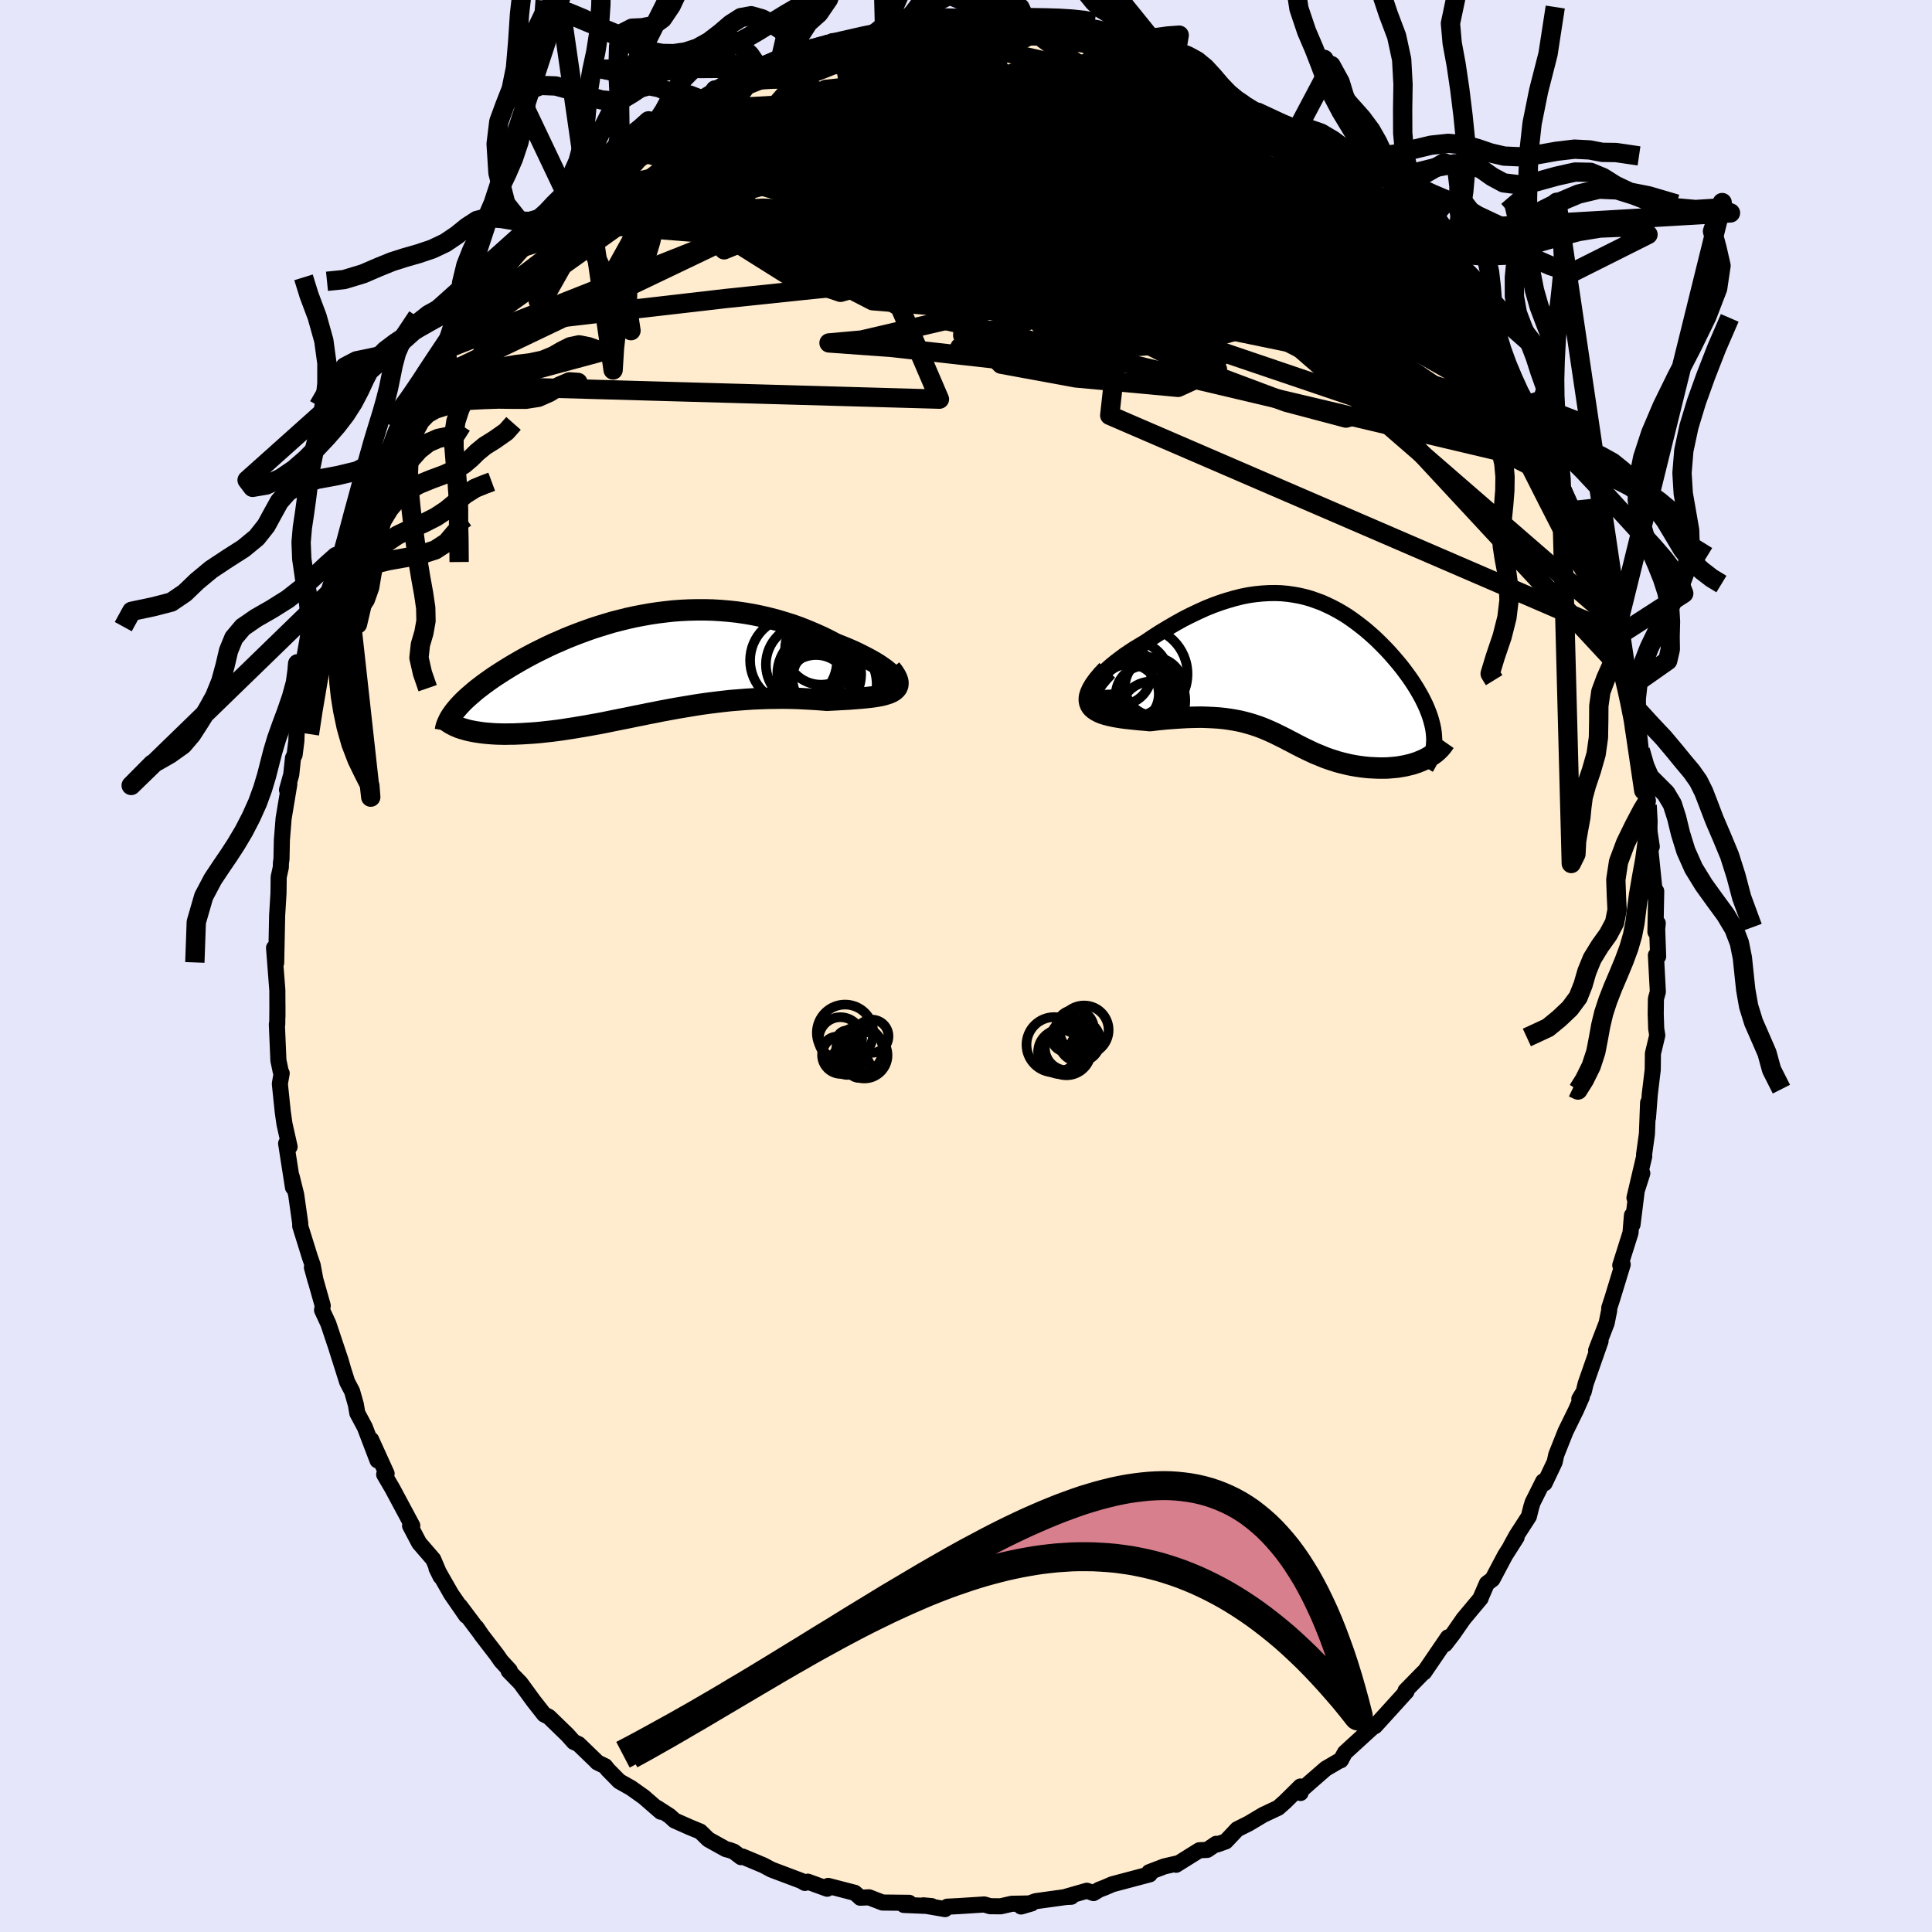 <svg viewBox="-100 -100 200 200" xmlns="http://www.w3.org/2000/svg" width="500" height="500" id="face-svg">
    <defs>
      <clipPath id="leftEyeClipPath">
        <polyline points="25.73,1.3 25.56,1.11 25.35,0.91 25.1,0.7 24.82,0.47 24.49,0.24 24.14,0 23.75,-0.24 23.33,-0.48 22.88,-0.72 22.41,-0.96 21.91,-1.21 21.39,-1.45 20.85,-1.68 20.29,-1.91 19.71,-2.14 19,-2.51 18.27,-2.87 17.53,-3.2 16.77,-3.52 15.99,-3.83 15.21,-4.11 14.41,-4.36 13.61,-4.6 12.79,-4.81 11.98,-5 11.15,-5.17 10.33,-5.31 9.5,-5.43 8.66,-5.52 7.83,-5.59 7,-5.64 6.17,-5.66 5.35,-5.66 4.52,-5.64 3.7,-5.6 2.89,-5.54 2.08,-5.45 1.28,-5.35 0.48,-5.23 -0.3,-5.09 -1.08,-4.94 -1.85,-4.77 -2.6,-4.58 -3.35,-4.39 -4.08,-4.17 -4.8,-3.95 -5.51,-3.72 -6.21,-3.47 -6.89,-3.22 -7.56,-2.96 -8.21,-2.7 -8.84,-2.42 -9.47,-2.15 -10.07,-1.87 -10.66,-1.58 -11.23,-1.3 -11.79,-1.01 -12.33,-0.72 -12.85,-0.43 -13.35,-0.14 -13.83,0.14 -14.3,0.43 -14.75,0.71 -15.18,0.99 -15.6,1.26 -16,1.54 -16.38,1.81 -16.74,2.07 -17.09,2.34 -17.43,2.6 -17.74,2.86 -18.04,3.12 -18.33,3.37 -18.6,3.62 -18.85,3.86 -19.08,4.1 -19.3,4.34 -19.5,4.57 -19.69,4.8 -18.99,6.62 -18.72,6.7 -18.44,6.78 -18.15,6.85 -17.85,6.91 -17.53,6.97 -17.19,7.02 -16.85,7.07 -16.49,7.11 -16.12,7.14 -15.73,7.17 -15.34,7.19 -14.93,7.2 -14.51,7.21 -14.08,7.2 -13.63,7.2 -13.17,7.18 -12.7,7.16 -12.22,7.13 -11.72,7.1 -11.21,7.06 -10.69,7.01 -10.16,6.95 -9.61,6.89 -9.06,6.82 -8.49,6.74 -7.92,6.65 -7.33,6.56 -6.74,6.46 -6.14,6.36 -5.53,6.25 -4.91,6.14 -4.28,6.02 -3.65,5.89 -3.01,5.76 -2.36,5.63 -1.7,5.5 -1.04,5.36 -0.37,5.23 0.3,5.09 0.98,4.96 1.67,4.82 2.37,4.69 3.07,4.56 3.77,4.44 4.49,4.32 5.21,4.2 5.93,4.09 6.66,3.99 7.39,3.9 8.14,3.81 8.88,3.73 9.63,3.67 10.39,3.61 11.15,3.56 11.91,3.53 12.68,3.5 13.45,3.49 14.22,3.48 14.99,3.49 15.76,3.51 16.53,3.55 17.3,3.59 18.06,3.64 18.82,3.7 19.4,3.67 19.97,3.64 20.53,3.61 21.07,3.58 21.59,3.54 22.1,3.5 22.59,3.46 23.06,3.41 23.5,3.36 23.92,3.3 24.31,3.23 24.67,3.15 25,3.05 25.29,2.95 25.55,2.83" />
      </clipPath>
      <clipPath id="rightEyeClipPath">
        <polyline points="-21.54,1.96 -21.46,1.71 -21.32,1.44 -21.13,1.15 -20.9,0.84 -20.62,0.52 -20.3,0.2 -19.95,-0.13 -19.56,-0.47 -19.14,-0.81 -18.69,-1.15 -18.22,-1.5 -17.73,-1.83 -17.21,-2.17 -16.68,-2.49 -16.14,-2.81 -15.34,-3.35 -14.55,-3.86 -13.75,-4.34 -12.96,-4.8 -12.17,-5.24 -11.38,-5.64 -10.6,-6.01 -9.83,-6.36 -9.06,-6.67 -8.31,-6.94 -7.56,-7.18 -6.83,-7.39 -6.11,-7.57 -5.4,-7.71 -4.7,-7.81 -4.01,-7.88 -3.34,-7.92 -2.68,-7.93 -2.03,-7.91 -1.39,-7.85 -0.76,-7.76 -0.15,-7.65 0.45,-7.51 1.04,-7.34 1.61,-7.14 2.18,-6.93 2.73,-6.68 3.27,-6.42 3.8,-6.14 4.32,-5.84 4.83,-5.52 5.32,-5.18 5.8,-4.83 6.27,-4.47 6.73,-4.1 7.18,-3.71 7.62,-3.32 8.04,-2.92 8.45,-2.51 8.85,-2.1 9.23,-1.69 9.6,-1.27 9.96,-0.85 10.3,-0.44 10.63,-0.02 10.94,0.4 11.24,0.81 11.52,1.22 11.78,1.62 12.03,2.02 12.26,2.42 12.48,2.81 12.68,3.2 12.87,3.59 13.04,3.97 13.19,4.35 13.33,4.72 13.45,5.09 13.55,5.45 13.64,5.81 13.71,6.16 13.76,6.5 13.79,6.84 13.81,7.17 12.92,9.23 12.65,9.36 12.36,9.48 12.07,9.6 11.76,9.7 11.44,9.8 11.11,9.88 10.77,9.96 10.43,10.02 10.07,10.08 9.71,10.12 9.35,10.15 8.98,10.18 8.6,10.19 8.22,10.19 7.84,10.18 7.44,10.16 7.04,10.14 6.64,10.1 6.23,10.05 5.82,9.99 5.41,9.92 4.99,9.84 4.58,9.74 4.17,9.64 3.76,9.53 3.36,9.4 2.96,9.27 2.56,9.13 2.17,8.97 1.78,8.81 1.39,8.65 1.01,8.47 0.63,8.29 0.26,8.11 -0.12,7.92 -0.49,7.73 -0.86,7.53 -1.24,7.34 -1.61,7.14 -1.99,6.95 -2.38,6.76 -2.76,6.57 -3.16,6.39 -3.57,6.21 -3.98,6.04 -4.41,5.88 -4.85,5.73 -5.31,5.59 -5.78,5.46 -6.27,5.34 -6.78,5.24 -7.31,5.15 -7.87,5.07 -8.45,5.01 -9.05,4.97 -9.68,4.94 -10.33,4.92 -11.01,4.93 -11.72,4.95 -12.45,4.99 -13.21,5.04 -13.99,5.1 -14.79,5.18 -15.61,5.28 -16.12,5.23 -16.61,5.19 -17.11,5.14 -17.59,5.09 -18.06,5.04 -18.53,4.98 -18.97,4.91 -19.4,4.83 -19.81,4.74 -20.19,4.64 -20.54,4.53 -20.87,4.39 -21.15,4.24 -21.4,4.07 -21.61,3.88" />
      </clipPath>
      <filter id="fuzzy">
        <feTurbulence id="turbulence" baseFrequency="0.05" numOctaves="3" type="noise" result="noise" />
        <feDisplacementMap in="SourceGraphic" in2="noise" scale="2" />
      </filter>
      <linearGradient id="rainbowGradient" x1="0%" y1="0%" x2="100%" y2="0%">
        <stop offset="0%" style="stop-color: [object Object]; stop-opacity: 1" />
        <stop offset="60.7%" style="stop-color: [object Object]; stop-opacity: 1" />
        <stop offset="100%" style="stop-color: [object Object]; stop-opacity: 1" />
      </linearGradient>
    </defs>
    <rect x="-100" y="-100" width="100%" height="100%" fill="rgb(230, 230, 250)" />
    <polyline id="faceContour" points="71.42,-1.11 71.62,2.67 71.42,3.4 71.4,4.96 71.45,6.49 71.56,7.18 71.11,9.06 71.09,10.74 70.78,13.32 70.6,15.71 70.61,14.15 70.49,17.37 70.19,19.55 70.21,19.7 69.2,24 70.01,21.46 69.44,23.21 69,26.76 68.94,25.81 68.79,27.62 67.73,30.98 67.98,30.9 66.89,34.47 66.59,35.39 66.58,35.67 66.32,36.96 65.23,39.79 65.69,38.83 64.14,43.26 63.95,44.06 63.49,44.82 63.75,44.61 63.14,45.99 62.07,48.17 61.1,50.61 60.94,51.35 59.9,53.54 59.75,53.35 58.65,55.55 58.5,56.05 58.27,56.98 56.99,58.96 56.38,60.07 57,59.14 55.81,61.01 54.5,63.48 53.92,63.92 53.28,65.4 53.28,65.45 51.5,67.58 50.41,69.15 49.6,70.2 49.89,69.5 47.42,73.12 47.34,73.14 45.5,75.02 45.58,75.13 45.6,75.1 44.05,76.81 42.34,78.69 42.64,78.34 41.82,79.06 39.23,81.43 38.79,82.23 38.85,82.15 37.24,83.09 35.61,84.51 34.64,85.37 34.63,85.61 34.62,84.94 33.01,86.53 32.32,87.14 30.77,87.87 29.26,88.77 28.08,89.36 26.89,90.62 25.99,90.94 25.9,90.87 24.97,91.5 24.15,91.54 21.75,93.04 21.79,92.92 20.53,93.21 18.96,93.81 19.02,94.03 15.14,95.06 14.38,95.39 13.78,95.62 13.2,95.97 12.51,95.73 10.24,96.38 10.9,96.35 10.47,96.36 7.21,96.81 5.7,97.36 6.8,97.04 4.73,97.08 3.59,97.34 2.5,97.33 1.89,97.15 -0.75,97.32 -1.94,97.38 -2.17,97.63 -4.42,97.24 -3.55,97.32 -6.43,97.2 -5.88,96.98 -8.64,96.95 -10.04,96.41 -10.95,96.45 -11.02,96.37 -11.52,95.94 -14.27,95.23 -14.37,95.52 -16.38,94.79 -16.68,94.92 -17.06,94.7 -20.14,93.54 -20.96,93.1 -23.13,92.19 -23.29,92.25 -24.04,91.68 -24.45,91.53 -24.87,91.42 -26.67,90.42 -27.51,89.6 -28.58,89.16 -30.16,88.46 -30.69,87.98 -31.96,87.16 -31.6,87.55 -33.36,86.02 -34.67,85.09 -35.89,84.4 -37.09,83.18 -37.35,82.84 -38.17,82.44 -38.36,82.24 -40.11,80.55 -40.61,80.32 -41.26,79.59 -43.18,77.73 -43.67,77.48 -44.77,76.08 -46.12,74.23 -47.34,72.98 -47.23,72.92 -48.13,71.94 -48.56,71.32 -50.13,69.28 -50.68,68.47 -50.34,68.98 -52.39,66.25 -51.74,67.26 -53.29,65.02 -54.82,62.34 -54.39,63.21 -55.15,61.42 -56.61,59.73 -57.55,57.94 -57.49,57.63 -57.32,57.94 -59.37,54.11 -60.23,52.64 -59.98,52.55 -61.58,49.03 -60.92,51.18 -62.23,47.75 -63.01,46.29 -63.16,45.41 -63.55,44.03 -64.06,43.06 -65.14,39.65 -64.51,41.63 -64.72,40.89 -66.01,37.03 -66.66,35.63 -66.59,35.16 -67.71,31.2 -67.33,32.59 -67.63,30.98 -67.93,30.11 -68.92,26.93 -68.92,26.64 -69.34,23.67 -69.81,21.78 -69.67,22.92 -70.38,18.37 -70.02,18.71 -70.55,16.36 -70.73,15.09 -71.03,12.19 -70.84,11.11 -70.94,10.92 -71.18,9.77 -71.34,6.03 -71.3,6.04 -71.28,4.05 -71.28,5.24 -71.29,2.51 -71.63,-1.88 -71.51,-1.93 -71.41,-0.33 -71.31,-5.23 -71.17,-7.54 -71.15,-9.21 -70.93,-10.21 -70.92,-10.65 -70.86,-11.08 -70.82,-13.03 -70.64,-15.28 -70.05,-18.83 -70.29,-18.23 -69.85,-19.82 -69.67,-21.53 -69.5,-21.87 -69.32,-23.3 -69.28,-24.48 -68.6,-27.63 -68.13,-29.3 -67.84,-30.77 -68,-30.69 -67.74,-31.01 -66.77,-34.45 -66.48,-35.82 -66.09,-37.15 -65.56,-38.95 -65.03,-39.99 -64.19,-43.38 -64.33,-41.99 -64.02,-43.31 -62.94,-46.1 -62.99,-46.27 -62.19,-48.22 -61.65,-49.13 -60.43,-52.04 -60.09,-53.31 -60.26,-52.11 -59,-55.42 -57.78,-57.67 -57.71,-57.48 -57.13,-58.34 -56.89,-59.14 -56.17,-60.19 -55.82,-60.57 -53.92,-63.81 -53.51,-64.16 -52.78,-65.92 -52.17,-66.25 -51.95,-66.86 -50.51,-69 -49.37,-70.22 -48.56,-71.4 -47.11,-73.52 -48.34,-71.62 -45.13,-75.74 -46.38,-74.24 -44.91,-75.86 -43.59,-77.17 -42.84,-77.93 -41.82,-79.31 -41.02,-79.91 -40.35,-80.81 -39.51,-80.99 -37.36,-82.86 -37.56,-82.84 -35.28,-84.72 -35.86,-84.6 -34.57,-85.26 -32.39,-86.64 -32.55,-86.64 -32.52,-86.66 -30.57,-88.4 -29.59,-88.68 -29.84,-88.4 -28.25,-89.53 -27.52,-89.74 -25.97,-90.69 -24.56,-91.63 -22.62,-92.27 -21.7,-92.9 -21.43,-92.95 -20.64,-93.28 -19.16,-94.09 -18.84,-93.97 -15.92,-95.13 -17.11,-94.51 -13.94,-95.68 -12.18,-95.83 -13.83,-95.74 -11.56,-95.93 -9.5,-96.49 -8.43,-96.93 -8.77,-96.58 -6.01,-97.21 -4.49,-97.38 -5.05,-97.18 -3.45,-97.41 -2.18,-97.19 -2.1,-97.58 0.59,-97.41 0.82,-97.57 1.42,-97.44 4.05,-97.32 6,-97.37 4.49,-97.07 6.61,-97.01 7.74,-96.89 8.97,-96.57 11.22,-96.43 11.77,-96.23 13.06,-95.87 13.14,-95.89 14.89,-95.19 15.9,-95.14 15.46,-95.11 17.74,-94.28 18.86,-94.14 19.26,-93.7 22.43,-92.64 21.52,-93.09 23.63,-92.17 23.78,-92.23 25.35,-91.18 26.03,-90.7 26.97,-90.18 27.67,-89.64 29.58,-88.77 28.37,-89.38 30.2,-88.38 34.1,-85.58 33.37,-86.38 33.93,-85.93 34.34,-85.63 35.45,-84.45 37.07,-83.24 39.61,-81.2 41.02,-79.92 40.18,-80.41 40.36,-80.46 41.64,-79.37 43.23,-77.79 43.62,-77.46 45.94,-74.97 45.82,-74.57 47.57,-72.65 47.08,-73.2 48.51,-71.99 49.62,-70.28 49.73,-70.14 51.2,-67.98 51.29,-68.24 52.97,-65.77 51.83,-67 53.68,-64.61 54.81,-62.72 54.55,-63.49 56.16,-60.23 57.14,-58.43 57.36,-57.91 58.04,-57.18 58.69,-56.15 59.43,-54.61 59.74,-53.44 60.48,-52.04 60.74,-51.54 61.25,-50.35 61.65,-49.01 62.7,-47.43 62.48,-47.69 63.44,-45.25 64.55,-42.66 64.47,-42.57 65.04,-40.83 65.91,-37.67 66.13,-36.57 66.66,-36.07 66.7,-34.63 67.14,-33.95 68.02,-30.57 68.05,-30.56 68.1,-29.87 68.6,-28.77 69.23,-25.41 69.06,-24.55 69.8,-22.33 69.91,-20.26 70.16,-18.17 70.01,-19.32 70.59,-17.1 70.51,-16.65 70.57,-15.16 70.99,-12.36 70.85,-12 71.34,-7.22 71.45,-7.75 71.37,-3.53 71.61,-4.43 71.55,-3.82 71.65,-0.99 71.42,-1.11 71.62,2.67" fill="rgb(255, 235, 205)" stroke="black" stroke-width="1.667" stroke-linejoin="round" filter="url(#fuzzy)" />
    <g transform="translate(34.66 -30.68)">
      <polyline id="rightCountour" points="-21.54,1.96 -21.46,1.71 -21.32,1.44 -21.13,1.15 -20.9,0.84 -20.62,0.52 -20.3,0.2 -19.95,-0.13 -19.56,-0.47 -19.14,-0.81 -18.69,-1.15 -18.22,-1.5 -17.73,-1.83 -17.21,-2.17 -16.68,-2.49 -16.14,-2.81 -15.34,-3.35 -14.55,-3.86 -13.75,-4.34 -12.96,-4.8 -12.17,-5.24 -11.38,-5.64 -10.6,-6.01 -9.83,-6.36 -9.06,-6.67 -8.31,-6.94 -7.56,-7.18 -6.83,-7.39 -6.11,-7.57 -5.4,-7.71 -4.7,-7.81 -4.01,-7.88 -3.34,-7.92 -2.68,-7.93 -2.03,-7.91 -1.39,-7.85 -0.76,-7.76 -0.15,-7.65 0.45,-7.51 1.04,-7.34 1.61,-7.14 2.18,-6.93 2.73,-6.68 3.27,-6.42 3.8,-6.14 4.32,-5.84 4.83,-5.52 5.32,-5.18 5.8,-4.83 6.27,-4.47 6.73,-4.1 7.18,-3.71 7.62,-3.32 8.04,-2.92 8.45,-2.51 8.85,-2.1 9.23,-1.69 9.6,-1.27 9.96,-0.85 10.3,-0.44 10.63,-0.02 10.94,0.4 11.24,0.81 11.52,1.22 11.78,1.62 12.03,2.02 12.26,2.42 12.48,2.81 12.68,3.2 12.87,3.59 13.04,3.97 13.19,4.35 13.33,4.72 13.45,5.09 13.55,5.45 13.64,5.81 13.71,6.16 13.76,6.5 13.79,6.84 13.81,7.17 12.92,9.23 12.65,9.36 12.36,9.48 12.07,9.6 11.76,9.7 11.44,9.8 11.11,9.88 10.77,9.96 10.43,10.02 10.07,10.08 9.71,10.12 9.35,10.15 8.98,10.18 8.6,10.19 8.22,10.19 7.84,10.18 7.44,10.16 7.04,10.14 6.64,10.1 6.23,10.05 5.82,9.99 5.41,9.92 4.99,9.84 4.58,9.74 4.17,9.64 3.76,9.53 3.36,9.4 2.96,9.27 2.56,9.13 2.17,8.97 1.78,8.81 1.39,8.65 1.01,8.47 0.63,8.29 0.26,8.11 -0.12,7.92 -0.49,7.73 -0.86,7.53 -1.24,7.34 -1.61,7.14 -1.99,6.95 -2.38,6.76 -2.76,6.57 -3.16,6.39 -3.57,6.21 -3.98,6.04 -4.41,5.88 -4.85,5.73 -5.31,5.59 -5.78,5.46 -6.27,5.34 -6.78,5.24 -7.31,5.15 -7.87,5.07 -8.45,5.01 -9.05,4.97 -9.68,4.94 -10.33,4.92 -11.01,4.93 -11.72,4.95 -12.45,4.99 -13.21,5.04 -13.99,5.1 -14.79,5.18 -15.61,5.28 -16.12,5.23 -16.61,5.19 -17.11,5.14 -17.59,5.09 -18.06,5.04 -18.53,4.98 -18.97,4.91 -19.4,4.83 -19.81,4.74 -20.19,4.64 -20.54,4.53 -20.87,4.39 -21.15,4.24 -21.4,4.07 -21.61,3.88" fill="white" stroke="white" stroke-width="0" stroke-linejoin="round" filter="url(#fuzzy)" />
    </g>
    <g transform="translate(-33.22 -31.21)">
      <polyline id="leftCountour" points="25.73,1.3 25.56,1.11 25.35,0.91 25.1,0.7 24.82,0.47 24.49,0.24 24.14,0 23.75,-0.24 23.33,-0.48 22.88,-0.72 22.41,-0.96 21.91,-1.21 21.39,-1.45 20.85,-1.68 20.29,-1.91 19.71,-2.14 19,-2.51 18.27,-2.87 17.53,-3.2 16.77,-3.52 15.99,-3.83 15.21,-4.11 14.41,-4.36 13.61,-4.6 12.79,-4.81 11.98,-5 11.15,-5.17 10.33,-5.31 9.5,-5.43 8.66,-5.52 7.83,-5.59 7,-5.64 6.17,-5.66 5.35,-5.66 4.52,-5.64 3.7,-5.6 2.89,-5.54 2.08,-5.45 1.28,-5.35 0.48,-5.23 -0.3,-5.09 -1.08,-4.94 -1.85,-4.77 -2.6,-4.58 -3.35,-4.39 -4.08,-4.17 -4.8,-3.95 -5.51,-3.72 -6.21,-3.47 -6.89,-3.22 -7.56,-2.96 -8.21,-2.7 -8.84,-2.42 -9.47,-2.15 -10.07,-1.87 -10.66,-1.58 -11.23,-1.3 -11.79,-1.01 -12.33,-0.72 -12.85,-0.43 -13.35,-0.14 -13.83,0.14 -14.3,0.43 -14.75,0.71 -15.18,0.99 -15.6,1.26 -16,1.54 -16.38,1.81 -16.74,2.07 -17.09,2.34 -17.43,2.6 -17.74,2.86 -18.04,3.12 -18.33,3.37 -18.6,3.62 -18.85,3.86 -19.08,4.1 -19.3,4.34 -19.5,4.57 -19.69,4.8 -18.99,6.62 -18.72,6.7 -18.44,6.78 -18.15,6.85 -17.85,6.91 -17.53,6.97 -17.19,7.02 -16.85,7.07 -16.49,7.11 -16.12,7.14 -15.73,7.17 -15.34,7.19 -14.93,7.2 -14.51,7.21 -14.08,7.2 -13.63,7.2 -13.17,7.18 -12.7,7.16 -12.22,7.13 -11.72,7.1 -11.21,7.06 -10.69,7.01 -10.16,6.95 -9.61,6.89 -9.06,6.82 -8.49,6.74 -7.92,6.65 -7.33,6.56 -6.74,6.46 -6.14,6.36 -5.53,6.25 -4.91,6.14 -4.28,6.02 -3.65,5.89 -3.01,5.76 -2.36,5.63 -1.7,5.5 -1.04,5.36 -0.37,5.23 0.3,5.09 0.98,4.96 1.67,4.82 2.37,4.69 3.07,4.56 3.77,4.44 4.49,4.32 5.21,4.2 5.93,4.09 6.66,3.99 7.39,3.9 8.14,3.81 8.88,3.73 9.63,3.67 10.39,3.61 11.15,3.56 11.91,3.53 12.68,3.5 13.45,3.49 14.22,3.48 14.99,3.49 15.76,3.51 16.53,3.55 17.3,3.59 18.06,3.64 18.82,3.7 19.4,3.67 19.97,3.64 20.53,3.61 21.07,3.58 21.59,3.54 22.1,3.5 22.59,3.46 23.06,3.41 23.5,3.36 23.92,3.3 24.31,3.23 24.67,3.15 25,3.05 25.29,2.95 25.55,2.83" fill="white" stroke="white" stroke-width="0" stroke-linejoin="round" filter="url(#fuzzy)" />
    </g>
    <g transform="translate(34.66 -30.68)">
      <polyline id="rightUpper" points="-18.36,2.69 -19.08,2.82 -19.7,2.9 -20.22,2.92 -20.65,2.9 -20.99,2.83 -21.24,2.72 -21.42,2.58 -21.53,2.4 -21.57,2.2 -21.54,1.96 -21.46,1.71 -21.32,1.44 -21.13,1.15 -20.9,0.84 -20.62,0.52 -20.3,0.2 -19.95,-0.13 -19.56,-0.47 -19.14,-0.81 -18.69,-1.15 -18.22,-1.5 -17.73,-1.83 -17.21,-2.17 -16.68,-2.49 -16.14,-2.81 -15.34,-3.35 -14.55,-3.86 -13.75,-4.34 -12.96,-4.8 -12.17,-5.24 -11.38,-5.64 -10.6,-6.01 -9.83,-6.36 -9.06,-6.67 -8.31,-6.94 -7.56,-7.18 -6.83,-7.39 -6.11,-7.57 -5.4,-7.71 -4.7,-7.81 -4.01,-7.88 -3.34,-7.92 -2.68,-7.93 -2.03,-7.91 -1.39,-7.85 -0.76,-7.76 -0.15,-7.65 0.45,-7.51 1.04,-7.34 1.61,-7.14 2.18,-6.93 2.73,-6.68 3.27,-6.42 3.8,-6.14 4.32,-5.84 4.83,-5.52 5.32,-5.18 5.8,-4.83 6.27,-4.47 6.73,-4.1 7.18,-3.71 7.62,-3.32 8.04,-2.92 8.45,-2.51 8.85,-2.1 9.23,-1.69 9.6,-1.27 9.96,-0.85 10.3,-0.44 10.63,-0.02 10.94,0.4 11.24,0.81 11.52,1.22 11.78,1.62 12.03,2.02 12.26,2.42 12.48,2.81 12.68,3.2 12.87,3.59 13.04,3.97 13.19,4.35 13.33,4.72 13.45,5.09 13.55,5.45 13.64,5.81 13.71,6.16 13.76,6.5 13.79,6.84 13.81,7.17 13.8,7.5 13.78,7.82 13.74,8.13 13.68,8.44 13.6,8.74 13.51,9.03 13.39,9.32 13.26,9.6 13.11,9.88 12.95,10.14" fill="none" stroke="black" stroke-width="1.667" stroke-linejoin="round" filter="url(#fuzzy)" />
      <polyline id="rightLower" points="-20.04,0.07 -20.58,0.65 -21.02,1.18 -21.36,1.66 -21.61,2.09 -21.78,2.48 -21.88,2.82 -21.9,3.14 -21.86,3.41 -21.76,3.66 -21.61,3.88 -21.4,4.07 -21.15,4.24 -20.87,4.39 -20.54,4.53 -20.19,4.64 -19.81,4.74 -19.4,4.83 -18.97,4.91 -18.53,4.98 -18.06,5.04 -17.59,5.09 -17.11,5.14 -16.61,5.19 -16.12,5.23 -15.61,5.28 -14.79,5.18 -13.99,5.1 -13.21,5.04 -12.45,4.99 -11.72,4.95 -11.01,4.93 -10.33,4.92 -9.68,4.94 -9.05,4.97 -8.45,5.01 -7.87,5.07 -7.31,5.15 -6.78,5.24 -6.27,5.34 -5.78,5.46 -5.31,5.59 -4.85,5.73 -4.41,5.88 -3.98,6.04 -3.57,6.21 -3.16,6.39 -2.76,6.57 -2.38,6.76 -1.99,6.95 -1.61,7.14 -1.24,7.34 -0.86,7.53 -0.49,7.73 -0.12,7.92 0.26,8.11 0.63,8.29 1.01,8.47 1.39,8.65 1.78,8.81 2.17,8.97 2.56,9.13 2.96,9.27 3.36,9.4 3.76,9.53 4.17,9.64 4.58,9.74 4.99,9.84 5.41,9.92 5.82,9.99 6.23,10.05 6.64,10.1 7.04,10.14 7.44,10.16 7.84,10.18 8.22,10.19 8.6,10.19 8.98,10.18 9.35,10.15 9.71,10.12 10.07,10.08 10.43,10.02 10.77,9.96 11.11,9.88 11.44,9.8 11.76,9.7 12.07,9.6 12.36,9.48 12.65,9.36 12.92,9.23 13.18,9.09 13.43,8.94 13.67,8.78 13.89,8.62 14.09,8.45 14.28,8.27 14.46,8.08 14.62,7.89 14.77,7.68 14.91,7.48" fill="none" stroke="black" stroke-width="2.222" stroke-linejoin="round" filter="url(#fuzzy)" />
      <circle r="4.274" cx="-18.22" cy="2.214" stroke="black" fill="none" stroke-width="1.0" filter="url(#fuzzy)" clip-path="url(#rightEyeClipPath)" /><circle r="3.248" cx="-15.465" cy="4.474" stroke="black" fill="none" stroke-width="1.0" filter="url(#fuzzy)" clip-path="url(#rightEyeClipPath)" /><circle r="4.586" cx="-16.545" cy="3.209" stroke="black" fill="none" stroke-width="1.0" filter="url(#fuzzy)" clip-path="url(#rightEyeClipPath)" /><circle r="4.872" cx="-16.6" cy="0.454" stroke="black" fill="none" stroke-width="1.0" filter="url(#fuzzy)" clip-path="url(#rightEyeClipPath)" /><circle r="4.444" cx="-17.965" cy="2.814" stroke="black" fill="none" stroke-width="1.0" filter="url(#fuzzy)" clip-path="url(#rightEyeClipPath)" /><circle r="3.222" cx="-18.695" cy="0.429" stroke="black" fill="none" stroke-width="1.0" filter="url(#fuzzy)" clip-path="url(#rightEyeClipPath)" /><circle r="3.048" cx="-16.115" cy="2.644" stroke="black" fill="none" stroke-width="1.0" filter="url(#fuzzy)" clip-path="url(#rightEyeClipPath)" /><circle r="3.09" cx="-17.79" cy="2.524" stroke="black" fill="none" stroke-width="1.0" filter="url(#fuzzy)" clip-path="url(#rightEyeClipPath)" /><circle r="3.96" cx="-17.51" cy="0.974" stroke="black" fill="none" stroke-width="1.0" filter="url(#fuzzy)" clip-path="url(#rightEyeClipPath)" /><circle r="3.014" cx="-15.185" cy="1.754" stroke="black" fill="none" stroke-width="1.0" filter="url(#fuzzy)" clip-path="url(#rightEyeClipPath)" />
      </g>
    <g transform="translate(-33.22 -31.21)">
      <polyline id="leftUpper" points="24.51,2.03 24.91,2.1 25.24,2.12 25.51,2.11 25.71,2.07 25.85,2 25.93,1.9 25.96,1.78 25.93,1.64 25.85,1.48 25.73,1.3 25.56,1.11 25.35,0.91 25.1,0.7 24.82,0.47 24.49,0.24 24.14,0 23.75,-0.24 23.33,-0.48 22.88,-0.72 22.41,-0.96 21.91,-1.21 21.39,-1.45 20.85,-1.68 20.29,-1.91 19.71,-2.14 19,-2.51 18.27,-2.87 17.53,-3.2 16.77,-3.52 15.99,-3.83 15.21,-4.11 14.41,-4.36 13.61,-4.6 12.79,-4.81 11.98,-5 11.15,-5.17 10.33,-5.31 9.5,-5.43 8.66,-5.52 7.83,-5.59 7,-5.64 6.17,-5.66 5.35,-5.66 4.52,-5.64 3.7,-5.6 2.89,-5.54 2.08,-5.45 1.28,-5.35 0.48,-5.23 -0.3,-5.09 -1.08,-4.94 -1.85,-4.77 -2.6,-4.58 -3.35,-4.39 -4.08,-4.17 -4.8,-3.95 -5.51,-3.72 -6.21,-3.47 -6.89,-3.22 -7.56,-2.96 -8.21,-2.7 -8.84,-2.42 -9.47,-2.15 -10.07,-1.87 -10.66,-1.58 -11.23,-1.3 -11.79,-1.01 -12.33,-0.72 -12.85,-0.43 -13.35,-0.14 -13.83,0.14 -14.3,0.43 -14.75,0.71 -15.18,0.99 -15.6,1.26 -16,1.54 -16.38,1.81 -16.74,2.07 -17.09,2.34 -17.43,2.6 -17.74,2.86 -18.04,3.12 -18.33,3.37 -18.6,3.62 -18.85,3.86 -19.08,4.1 -19.3,4.34 -19.5,4.57 -19.69,4.8 -19.86,5.03 -20.01,5.24 -20.15,5.46 -20.27,5.67 -20.37,5.88 -20.46,6.08 -20.54,6.28 -20.6,6.47 -20.64,6.66 -20.67,6.84" fill="none" stroke="black" stroke-width="2.222" stroke-linejoin="round" filter="url(#fuzzy)" />
      <polyline id="leftLower" points="25.43,0.45 25.71,0.82 25.92,1.15 26.07,1.45 26.16,1.72 26.18,1.96 26.15,2.18 26.07,2.37 25.94,2.54 25.77,2.69 25.55,2.83 25.29,2.95 25,3.05 24.67,3.15 24.31,3.23 23.92,3.3 23.5,3.36 23.06,3.41 22.59,3.46 22.1,3.5 21.59,3.54 21.07,3.58 20.53,3.61 19.97,3.64 19.4,3.67 18.82,3.7 18.06,3.64 17.3,3.59 16.53,3.55 15.76,3.51 14.99,3.49 14.22,3.48 13.45,3.49 12.68,3.5 11.91,3.53 11.15,3.56 10.39,3.61 9.63,3.67 8.88,3.73 8.14,3.81 7.39,3.9 6.66,3.99 5.93,4.09 5.21,4.2 4.49,4.32 3.77,4.44 3.07,4.56 2.37,4.69 1.67,4.82 0.98,4.96 0.3,5.09 -0.37,5.23 -1.04,5.36 -1.7,5.5 -2.36,5.63 -3.01,5.76 -3.65,5.89 -4.28,6.02 -4.91,6.14 -5.53,6.25 -6.14,6.36 -6.74,6.46 -7.33,6.56 -7.92,6.65 -8.49,6.74 -9.06,6.82 -9.61,6.89 -10.16,6.95 -10.69,7.01 -11.21,7.06 -11.72,7.1 -12.22,7.13 -12.7,7.16 -13.17,7.18 -13.63,7.2 -14.08,7.2 -14.51,7.21 -14.93,7.2 -15.34,7.19 -15.73,7.17 -16.12,7.14 -16.49,7.11 -16.85,7.07 -17.19,7.02 -17.53,6.97 -17.85,6.91 -18.15,6.85 -18.44,6.78 -18.72,6.7 -18.99,6.62 -19.24,6.54 -19.47,6.44 -19.69,6.35 -19.9,6.24 -20.09,6.14 -20.27,6.03 -20.44,5.91 -20.59,5.79 -20.72,5.67 -20.85,5.54" fill="none" stroke="black" stroke-width="2.222" stroke-linejoin="round" filter="url(#fuzzy)" />
      <circle r="3.716" cx="18.211" cy="-1.624" stroke="black" fill="none" stroke-width="1.0" filter="url(#fuzzy)" clip-path="url(#leftEyeClipPath)" /><circle r="4.956" cx="19.791" cy="1.606" stroke="black" fill="none" stroke-width="1.0" filter="url(#fuzzy)" clip-path="url(#leftEyeClipPath)" /><circle r="3.482" cx="17.696" cy="2.496" stroke="black" fill="none" stroke-width="1.0" filter="url(#fuzzy)" clip-path="url(#leftEyeClipPath)" /><circle r="3.47" cx="18.736" cy="1.451" stroke="black" fill="none" stroke-width="1.0" filter="url(#fuzzy)" clip-path="url(#leftEyeClipPath)" /><circle r="4.18" cx="16.686" cy="-0.004" stroke="black" fill="none" stroke-width="1.0" filter="url(#fuzzy)" clip-path="url(#leftEyeClipPath)" /><circle r="3.032" cx="17.126" cy="0.821" stroke="black" fill="none" stroke-width="1.0" filter="url(#fuzzy)" clip-path="url(#leftEyeClipPath)" /><circle r="4.954" cx="19.021" cy="2.076" stroke="black" fill="none" stroke-width="1.0" filter="url(#fuzzy)" clip-path="url(#leftEyeClipPath)" /><circle r="4.342" cx="18.026" cy="0.991" stroke="black" fill="none" stroke-width="1.0" filter="url(#fuzzy)" clip-path="url(#leftEyeClipPath)" /><circle r="3.572" cx="18.386" cy="2.156" stroke="black" fill="none" stroke-width="1.0" filter="url(#fuzzy)" clip-path="url(#leftEyeClipPath)" /><circle r="4.502" cx="15.371" cy="-0.424" stroke="black" fill="none" stroke-width="1.0" filter="url(#fuzzy)" clip-path="url(#leftEyeClipPath)" />
    </g>
    <g id="hairs">
      <polyline points="56.16,-60.23 56.56,-59.1 56.16,-58.67 55.07,-58.64 53.26,-58.9 50.66,-59.49 47.22,-60.46 42.91,-61.88 37.71,-63.76 31.61,-66.12 24.59,-68.96 16.58,-72.27 7.46,-76.02 -2.88,-80.18 -14.53,-84.7" fill="none" stroke="url(#rainbowGradient)" stroke-width="2" stroke-linejoin="round" filter="url(#fuzzy)" /><polyline points="-11.56,-95.93 -9.88,-96.32 -8.46,-96.46 -6.91,-96.43 -5.18,-96.29 -3.35,-96.05 -1.43,-95.73 0.57,-95.33 2.65,-94.89 4.83,-94.42 7.07,-93.92 9.36,-93.39 11.67,-92.82 13.96,-92.23 16.19,-91.62 18.31,-91.04 20.29,-90.52 22.13,-90.07 23.83,-89.69 25.42,-89.34 26.9,-88.98 28.17,-88.64 29.02,-88.46 29.07,-88.72" fill="none" stroke="url(#rainbowGradient)" stroke-width="2" stroke-linejoin="round" filter="url(#fuzzy)" /><polyline points="62.48,-47.69 63.34,-45.53 63.97,-43.86 64.42,-42.52 64.74,-41.38 64.94,-40.47 65.01,-39.91 64.92,-39.76 64.65,-40.02 64.2,-40.71 63.53,-41.85 62.65,-43.48 61.54,-45.59 60.21,-48.19 58.64,-51.29 56.81,-54.96 54.66,-59.34 52.19,-64.53" fill="none" stroke="url(#rainbowGradient)" stroke-width="2" stroke-linejoin="round" filter="url(#fuzzy)" /><polyline points="0.82,-97.57 1.98,-97.46 3.43,-97.35 4.63,-97.25 5.62,-97.13 6.53,-97 7.43,-96.87 8.23,-96.74 8.86,-96.62 9.2,-96.51 9.21,-96.42 8.87,-96.35 8.18,-96.3 7.15,-96.28 5.77,-96.29 4.05,-96.33 1.97,-96.42 -0.59,-96.54 -3.93,-96.64" fill="none" stroke="url(#rainbowGradient)" stroke-width="2" stroke-linejoin="round" filter="url(#fuzzy)" /><polyline points="23.63,-92.17 24.09,-91.92 24.67,-91.44 25.07,-90.95 25.22,-90.52 25.09,-90.15 24.69,-89.8 24.01,-89.45 23.01,-89.1 21.63,-88.79 19.79,-88.53 17.46,-88.34 14.65,-88.19 11.37,-88.06 7.6,-87.94 3.23,-87.84 -1.88,-87.82 -7.8,-87.91 -14.47,-88.1 -21.78,-88.33" fill="none" stroke="url(#rainbowGradient)" stroke-width="2" stroke-linejoin="round" filter="url(#fuzzy)" /><polyline points="-20.64,-93.28 -19.44,-93.83 -18.28,-94.24 -17.12,-94.6 -16.02,-94.93 -15.06,-95.19 -14.28,-95.39 -13.71,-95.5 -13.33,-95.54 -13.18,-95.5 -13.28,-95.35 -13.73,-95.08 -14.6,-94.64 -15.97,-94.01 -17.87,-93.18 -20.3,-92.15 -23.18,-90.98 -26.4,-89.73" fill="none" stroke="url(#rainbowGradient)" stroke-width="2" stroke-linejoin="round" filter="url(#fuzzy)" /><polyline points="14.89,-95.19 15.73,-94.97 16.94,-94.37 18.63,-93.47 20.66,-92.36 22.86,-91.12 25.14,-89.78 27.41,-88.4 29.66,-86.98 31.84,-85.56 33.93,-84.19 35.83,-82.97 37.5,-81.95 38.86,-81.17 39.85,-80.66" fill="none" stroke="url(#rainbowGradient)" stroke-width="2" stroke-linejoin="round" filter="url(#fuzzy)" /><polyline points="23.78,-92.23 25.08,-91.33 26.26,-90.47 27.48,-89.55 28.8,-88.55 30.24,-87.44 31.8,-86.21 33.45,-84.9 35.11,-83.56 36.72,-82.25 38.25,-80.97 39.71,-79.71 41.14,-78.45 42.52,-77.24 43.78,-76.12 44.84,-75.2 45.63,-74.53 46.15,-74.12 46.46,-73.9 46.59,-73.79 46.53,-73.84" fill="none" stroke="url(#rainbowGradient)" stroke-width="2" stroke-linejoin="round" filter="url(#fuzzy)" /><polyline points="54.55,-63.49 55.65,-61.13 56.01,-59.92 55.8,-59.51 55.11,-59.6 53.94,-60.07 52.27,-60.91 50.03,-62.17 47.19,-63.9 43.73,-66.14 39.65,-68.9 34.95,-72.2 29.56,-76.05 23.37,-80.48 16.34,-85.49 8.64,-91.1" fill="none" stroke="url(#rainbowGradient)" stroke-width="2" stroke-linejoin="round" filter="url(#fuzzy)" /><polyline points="-2.1,-97.58 -0.38,-97.47 0.51,-97.34 1.12,-97.11 1.48,-96.77 1.47,-96.3 1.06,-95.7 0.27,-94.95 -0.87,-94.05 -2.41,-92.99 -4.4,-91.76 -6.92,-90.34 -10.02,-88.71 -13.73,-86.88 -18.04,-84.84 -22.94,-82.6 -28.41,-80.16 -34.46,-77.54 -41.06,-74.76" fill="none" stroke="url(#rainbowGradient)" stroke-width="2" stroke-linejoin="round" filter="url(#fuzzy)" /><polyline points="14.89,-95.19 15.52,-95.1 16.09,-94.86 16.71,-94.53 17.25,-94.17 17.56,-93.81 17.57,-93.46 17.21,-93.14 16.47,-92.82 15.33,-92.49 13.79,-92.16 11.84,-91.83 9.46,-91.51 6.63,-91.21 3.3,-90.92 -0.58,-90.6 -5.06,-90.21 -10.17,-89.76 -15.97,-89.32 -22.5,-88.94" fill="none" stroke="url(#rainbowGradient)" stroke-width="2" stroke-linejoin="round" filter="url(#fuzzy)" /><polyline points="56.16,-60.23 56.71,-59.03 56.74,-58.41 56.39,-58.06 55.62,-57.87 54.41,-57.88 52.71,-58.15 50.49,-58.71 47.75,-59.59 44.46,-60.79 40.62,-62.31 36.19,-64.13 31.14,-66.27 25.44,-68.72 19.08,-71.52 12.04,-74.71 4.34,-78.34 -3.99,-82.46 -12.92,-87.11" fill="none" stroke="url(#rainbowGradient)" stroke-width="2" stroke-linejoin="round" filter="url(#fuzzy)" /><polyline points="-40.35,-80.81 -39.22,-81.44 -37.92,-82.42 -36.66,-83.43 -35.44,-84.4 -34.25,-85.3 -33.13,-86.11 -32.15,-86.81 -31.33,-87.39 -30.72,-87.84 -30.29,-88.17 -30.07,-88.35 -30.09,-88.36 -30.4,-88.14 -30.99,-87.71 -31.72,-87.15" fill="none" stroke="url(#rainbowGradient)" stroke-width="2" stroke-linejoin="round" filter="url(#fuzzy)" /><polyline points="-20.64,-93.28 -19.4,-93.83 -18.12,-94.26 -16.76,-94.65 -15.38,-95.02 -14.03,-95.37 -12.76,-95.69 -11.56,-95.97 -10.46,-96.22 -9.46,-96.45 -8.61,-96.64 -7.96,-96.77 -7.58,-96.84 -7.49,-96.83 -7.74,-96.75 -8.32,-96.59 -9.21,-96.37 -10.44,-96.09 -12.11,-95.72 -14.24,-95.28" fill="none" stroke="url(#rainbowGradient)" stroke-width="2" stroke-linejoin="round" filter="url(#fuzzy)" /><polyline points="-3.45,-97.41 -2.37,-97.33 -1.11,-97.31 0.34,-97.24 1.92,-97.11 3.58,-96.92 5.26,-96.69 6.9,-96.44 8.48,-96.17 10,-95.91 11.46,-95.66 12.83,-95.42 14.03,-95.21 15,-95.04 15.67,-94.92 16.02,-94.87 16.08,-94.9 15.88,-94.99 15.44,-95.14 14.66,-95.37" fill="none" stroke="url(#rainbowGradient)" stroke-width="2" stroke-linejoin="round" filter="url(#fuzzy)" /><polyline points="49.73,-70.14 50.78,-68.69 51.53,-67.68 52.17,-66.77 52.78,-65.85 53.38,-64.91 53.97,-63.97 54.49,-63.09 54.89,-62.35 55.13,-61.84 55.19,-61.6 55.03,-61.69 54.64,-62.09 54.02,-62.81 53.15,-63.88 51.98,-65.37 50.48,-67.35 48.6,-69.84 46.31,-72.84 43.58,-76.36" fill="none" stroke="url(#rainbowGradient)" stroke-width="2" stroke-linejoin="round" filter="url(#fuzzy)" /><polyline points="-21.7,-92.9 -21.15,-93.07 -20.12,-93.41 -18.8,-93.81 -17.28,-94.21 -15.65,-94.59 -13.96,-94.95 -12.27,-95.29 -10.63,-95.6 -9.05,-95.88 -7.55,-96.15 -6.13,-96.4 -4.81,-96.64 -3.64,-96.85 -2.65,-97.04 -1.9,-97.18 -1.43,-97.29 -1.23,-97.36 -1.32,-97.4 -1.68,-97.4 -2.33,-97.37 -3.37,-97.31" fill="none" stroke="url(#rainbowGradient)" stroke-width="2" stroke-linejoin="round" filter="url(#fuzzy)" /><polyline points="34.34,-85.63 35.5,-84.44 36.6,-83.18 37.24,-82.08 37.24,-81.23 36.67,-80.58 35.69,-79.96 34.38,-79.27 32.74,-78.49 30.75,-77.63 28.32,-76.74 25.41,-75.87 21.98,-75.03 18.02,-74.25 13.54,-73.5 8.55,-72.78 3.03,-72.07 -3.04,-71.37 -9.67,-70.67 -16.93,-69.93 -24.85,-69.1 -33.44,-68.11 -42.63,-67.03" fill="none" stroke="url(#rainbowGradient)" stroke-width="2" stroke-linejoin="round" filter="url(#fuzzy)" /><polyline points="60.48,-52.04 12.6,-78 -0.75,-87.04 -1.05,-89.54 3.79,-90.05 8.96,-89.94 12.63,-89.2 15.04,-87.52 17.21,-84.86 19.9,-81.57 23.27,-78.14 27.05,-74.99 30.58,-72.6 32.66,-71.71 31.19,-73.2 23.62,-77.06 8.65,-81.42 -11.59,-83.41 -28.42,-83.39 -21.43,-92.95" fill="none" stroke="url(#rainbowGradient)" stroke-width="2" stroke-linejoin="round" filter="url(#fuzzy)" /><polyline points="-44.91,-75.86 -15.35,-86.27 9.32,-84.12 25.04,-80.33 31.64,-78.55 32.23,-78.03 29.8,-77.85 26.12,-78.05 22.15,-78.95 18.68,-80.25 16.27,-81.05 14.75,-80.48 12.98,-78.39 9.51,-75.48 3.87,-72.92 -2.55,-71.51 -6.81,-71.23 -6.22,-71.23 -0.59,-70.5 6.97,-68.61 12.16,-65.89 14.37,-63.42 17.58,-66.19 -2.18,-97.19" fill="none" stroke="url(#rainbowGradient)" stroke-width="2" stroke-linejoin="round" filter="url(#fuzzy)" /><polyline points="45.94,-74.97 19.9,-82.95 4.95,-80.62 8.59,-74.16 18.45,-69.27 23.65,-68.4 21.02,-70.93 12.9,-74.98 3.54,-78.82 -3.32,-81.39 -5.36,-82.18 -1.76,-81.03 6.7,-78.16 17.75,-74.34 28.02,-70.76 33.99,-68.53 33.07,-68.02 24.52,-68.75 9.84,-70.16 -6.17,-72.76 -13.75,-77.88 0.47,-83.95 41.02,-79.92" fill="none" stroke="url(#rainbowGradient)" stroke-width="2" stroke-linejoin="round" filter="url(#fuzzy)" /><polyline points="22.43,-92.64 19.36,-87.74 11.73,-88.06 10.78,-87.26 10.62,-84.53 9.45,-80.39 9.51,-75.38 12.02,-70.29 15.11,-66.05 15.59,-63.4 11.8,-62.56 5.15,-63.34 -0.34,-65.29 -0.14,-67.69 7.67,-69.78 19.68,-71.44 27.13,-74.05 20.34,-79.41 -4.55,-84.8 -43.59,-77.17" fill="none" stroke="url(#rainbowGradient)" stroke-width="2" stroke-linejoin="round" filter="url(#fuzzy)" /><polyline points="-11.56,-95.93 0.27,-94.07 7.35,-88 9.8,-82.96 9.56,-79.84 8.69,-78.16 6.93,-78.28 3.98,-80.31 1.23,-83.34 0.74,-86.04 3.27,-87.41 7.67,-86.89 12.84,-83.64 21.35,-75.9 40.62,-60.08 68.02,-30.57" fill="none" stroke="url(#rainbowGradient)" stroke-width="2" stroke-linejoin="round" filter="url(#fuzzy)" /><polyline points="61.25,-50.35 45.8,-66.91 36.72,-67.98 20.05,-70.31 2.81,-74.08 -7.19,-76.73 -6.97,-77 1.79,-75.38 14.65,-73.24 26.69,-71.98 34.41,-72.44 36.65,-74.58 34.43,-77.38 29.84,-79.2 24.66,-78.56 19.46,-75.3 14.29,-71.29 11.41,-69.19 17.89,-68.73 39.82,-63.94 59.43,-54.61" fill="none" stroke="url(#rainbowGradient)" stroke-width="2" stroke-linejoin="round" filter="url(#fuzzy)" /><polyline points="51.2,-67.98 23.05,-79.54 -0.68,-82.37 -7.51,-79.44 -2.88,-74.6 3.18,-71.55 4.79,-71.84 2.22,-74.71 -0.89,-78.12 -1.15,-80.12 2.79,-79.57 10.19,-76.31 18.7,-71.22 25.06,-66.07 26.2,-62.99 21.34,-63.33 14.18,-66.51 12.05,-70.36 18.26,-73.92 19.69,-80.95 -12.18,-95.83" fill="none" stroke="url(#rainbowGradient)" stroke-width="2" stroke-linejoin="round" filter="url(#fuzzy)" /><polyline points="21.52,-93.09 22.08,-85.82 7.45,-85.41 -0.46,-86.36 -1.12,-87.57 1.06,-88.04 2.81,-87.44 3.05,-86.02 2.73,-84.19 3.64,-82.4 6.88,-81.1 12.02,-80.68 17.49,-81.33 21.71,-82.9 23.88,-85.01 23.99,-87.25 22.44,-89.28 19.89,-90.64 16.56,-90.82 9.96,-89.76 -7.34,-87.67 -41.82,-79.31" fill="none" stroke="url(#rainbowGradient)" stroke-width="2" stroke-linejoin="round" filter="url(#fuzzy)" /><polyline points="13.14,-95.89 13.1,-76.15 -3,-71.97 -3.35,-73.04 6.2,-74.72 15.96,-75.91 21.14,-77.24 21.45,-79.33 18.88,-82.06 15.7,-84.77 13.26,-86.79 11.62,-87.9 10,-88.23 7.38,-87.96 2.96,-87.09 -3.5,-85.54 -11.49,-83.4 -19.51,-81.17 -25.45,-79.55 -27.42,-78.73 -24.68,-77.8 -17.45,-74.88 -6.84,-68.21 -2.75,-58.68 -56.17,-60.19" fill="none" stroke="url(#rainbowGradient)" stroke-width="2" stroke-linejoin="round" filter="url(#fuzzy)" /><polyline points="26.03,-90.7 -14.26,-84.38 -19.06,-85.92 -11,-87.44 -2.76,-87.46 -0.93,-86.24 -5.8,-84.55 -13.69,-83.18 -20.42,-82.6 -23.52,-83.02 -22.73,-84.44 -19.52,-86.58 -15.86,-88.68 -12.96,-89.73 -10.85,-89.08 -9.61,-86.96 -8.12,-85.62 17.74,-94.28" fill="none" stroke="url(#rainbowGradient)" stroke-width="2" stroke-linejoin="round" filter="url(#fuzzy)" /><polyline points="28.37,-89.38 -17.3,-77.3 -25.04,-74.14 -21.96,-75.93 -17.25,-79.64 -12.92,-83.53 -9.81,-86.68 -7.76,-88.83 -5.55,-90.19 -1.96,-90.92 2.91,-91.02 7.39,-90.42 8.98,-89.23 5.72,-87.77 -2.49,-86.35 -13.16,-85.18 -21.72,-84.49 -23.44,-84.39 -15.58,-83.52 5.01,-76.62 59.43,-54.61" fill="none" stroke="url(#rainbowGradient)" stroke-width="2" stroke-linejoin="round" filter="url(#fuzzy)" /><polyline points="34.1,-85.58 30.32,-87.4 27.26,-87.58 23.59,-87.67 19.31,-88.2 15.29,-88.83 12.14,-88.81 9.54,-87.56 7.11,-85.06 5.29,-81.84 5.15,-78.77 7.18,-76.74 10.56,-76.3 13.45,-77.45 14.14,-79.67 12.15,-82.23 8.66,-84.58 5.93,-86.53 6.22,-88.05 10.48,-88.99 17.57,-89.02 24.76,-88.05 29.57,-86.68 30.8,-86.41 22.43,-92.64" fill="none" stroke="url(#rainbowGradient)" stroke-width="2" stroke-linejoin="round" filter="url(#fuzzy)" /><polyline points="58.04,-57.18 19.23,-79.16 -4.18,-83.54 -10.78,-84.71 -8.18,-87.01 -2.9,-89.89 2.39,-91.87 7.42,-92.02 12.47,-90.18 17.33,-86.85 21.3,-82.77 23.49,-78.51 22.83,-74.8 18.14,-73.64 10.58,-78.33 9.19,-88.41 23.78,-92.23" fill="none" stroke="url(#rainbowGradient)" stroke-width="2" stroke-linejoin="round" filter="url(#fuzzy)" /><polyline points="-46.38,-74.24 -30.72,-79.22 -20.14,-82.9 -16.42,-85.66 -11.86,-88.19 -4.66,-89.73 3.68,-89.19 11.7,-86.01 18.87,-80.48 25.37,-73.63 31.71,-67.06 37.59,-62.75 40.44,-62.64 36.88,-66.91 32.05,-69.76 61.25,-50.35" fill="none" stroke="url(#rainbowGradient)" stroke-width="2" stroke-linejoin="round" filter="url(#fuzzy)" /><polyline points="-21.7,-92.9 -10.18,-88.67 -9.09,-82.69 -8.06,-78.97 -5.55,-75.96 -0.59,-73 5.85,-70.55 11.89,-69.1 16.18,-68.66 18.29,-68.87 18.36,-69.5 16.58,-70.76 13.18,-73.07 8.7,-76.61 4.23,-80.95 1.25,-85.14 1.09,-88.16 4.13,-89.43 9.25,-89.01 13.74,-87.5 14.18,-85.67 9.06,-83.95 3.11,-81.69 12.34,-75.26 61.25,-50.35" fill="none" stroke="url(#rainbowGradient)" stroke-width="2" stroke-linejoin="round" filter="url(#fuzzy)" /><polyline points="30.2,-88.38 7.44,-77.39 9.48,-74.85 8.35,-78.92 6.17,-83.74 4.63,-86.9 3.24,-88.11 1.59,-87.98 -0.06,-87.44 -1.26,-87.28 -1.89,-87.73 -2.04,-88.52 -1.58,-89.09 0.15,-88.94 3.97,-87.85 10,-85.92 17.05,-83.46 23.01,-80.53 25.03,-76.3 14.2,-71.13 -42.84,-77.93" fill="none" stroke="url(#rainbowGradient)" stroke-width="2" stroke-linejoin="round" filter="url(#fuzzy)" /><polyline points="51.2,-67.98 22.61,-77.59 28.96,-73.22 34.5,-70.67 32.56,-72.33 25.75,-75.66 18.35,-78.32 13.05,-79.56 9.99,-79.86 7.76,-79.83 5.04,-79.47 1.54,-78.3 -2.15,-76.03 -5.13,-73.22 -6.65,-71.23 -6.23,-71.43 -3.75,-74.33 0.05,-79.31 3.4,-85.02 4.45,-90.17 2.97,-94.02 0.68,-96.35 -0.67,-97.28 1.42,-97.44" fill="none" stroke="url(#rainbowGradient)" stroke-width="2" stroke-linejoin="round" filter="url(#fuzzy)" /><polyline points="-35.28,-84.72 17.6,-69.84 18.65,-72.47 8.24,-79.13 3.88,-84.54 6.61,-87.28 11.65,-87.57 14.82,-86.31 14.47,-84.59 10.68,-83.38 3.9,-83.17 -5.41,-83.75 -15.49,-84.34 -21.98,-84.58 -19.08,-85.83 -4.48,-90.83 7.74,-96.89" fill="none" stroke="url(#rainbowGradient)" stroke-width="2" stroke-linejoin="round" filter="url(#fuzzy)" /><polyline points="-51.95,-66.86 -31.11,-82.68 -13.71,-89.27 -0.53,-91.71 7.49,-91.19 10.68,-88.1 8.81,-83.68 1.85,-79.65 -8.29,-77.16 -17.42,-76.17 -21.01,-75.86 -17.34,-75.37 -9.72,-74.46 -5.73,-73.89 -10.65,-75.47 -13.74,-81.02 21.52,-93.09" fill="none" stroke="url(#rainbowGradient)" stroke-width="2" stroke-linejoin="round" filter="url(#fuzzy)" /><polyline points="57.14,-58.43 43.87,-70.65 32.26,-72.35 22.17,-72.25 15.04,-73.46 12.43,-75.53 15,-76.67 21.17,-76 27.89,-73.98 32.45,-71.45 33.38,-68.9 30.41,-66.49 24.06,-64.59 15.88,-64 8.66,-65.4 5.54,-68.7 7.75,-73.02 12.56,-77.33 14.55,-81.15 10.38,-84.67 3.99,-88.54 18.86,-94.14" fill="none" stroke="url(#rainbowGradient)" stroke-width="2" stroke-linejoin="round" filter="url(#fuzzy)" /><polyline points="-56.17,-60.19 -18.44,-78.23 -11.26,-82.61 -2.14,-81.14 7.96,-78.43 13.66,-77.55 14.04,-79.28 11.22,-82.62 7.14,-86.06 2.41,-88.47 -3.03,-89.4 -8.93,-89.02 -14.33,-87.87 -17.83,-86.41 -18.02,-84.69 -13.72,-82.15 -4.26,-78.01 9.65,-72.18 24.51,-66.38 33.11,-64.61 27.22,-71.44 6.14,-86.35 -8.77,-96.58" fill="none" stroke="url(#rainbowGradient)" stroke-width="2" stroke-linejoin="round" filter="url(#fuzzy)" /><polyline points="43.23,-77.79 34.07,-69.88 16.25,-72.68 9.56,-71.38 13.7,-66.88 23.41,-62.01 33.12,-58.37 39.34,-56.72 41.29,-57.31 40.23,-59.71 38.02,-62.95 35.9,-65.94 34.04,-68.02 31.93,-69.16 29.14,-69.82 25.53,-70.65 21.06,-72.29 15.46,-75.17 8.5,-79.25 0.77,-83.75 -5.93,-87.28 -9.12,-88.68 -6.52,-87.59 5.29,-83.31 47.08,-73.2" fill="none" stroke="url(#rainbowGradient)" stroke-width="2" stroke-linejoin="round" filter="url(#fuzzy)" /><polyline points="-8.77,-96.58 -3.65,-90.53 -3.43,-81.16 -3.93,-75.83 -3.9,-75.37 -2.24,-78 -0.79,-81.76 -1.88,-85.1 -5.59,-87.12 -9.45,-87.51 -9.98,-86.38 -4.77,-83.8 6.25,-79.6 20.42,-73.94 33.08,-68.27 38.99,-65.84 34.42,-70 19.6,-80.48 -1.02,-90.01 -29.84,-88.4" fill="none" stroke="url(#rainbowGradient)" stroke-width="2" stroke-linejoin="round" filter="url(#fuzzy)" /><polyline points="60.48,-52.04 -1.94,-66.79 -16.46,-79.52 -18.16,-85.16 -14.14,-86.26 -7.16,-85.75 0.13,-85.21 6.11,-85.01 10.49,-85.05 13.7,-85.23 16.17,-85.44 17.96,-85.6 18.69,-85.61 17.82,-85.28 15.12,-84.22 11.12,-81.74 6.94,-77.38 3.25,-72.04 -0.99,-68.82 -8.62,-71.25 -22.24,-76.36 -53.92,-63.81" fill="none" stroke="url(#rainbowGradient)" stroke-width="2" stroke-linejoin="round" filter="url(#fuzzy)" /><polyline points="26.03,-90.7 -3.53,-87.85 -8.43,-81.65 -6.47,-76.13 -6.69,-74.26 -12.31,-74.92 -20.58,-76.41 -26.71,-78.39 -27.7,-81.2 -23.51,-84.74 -15.97,-88.08 -6.88,-89.94 2.82,-89.59 12.06,-87.52 17.32,-85.59 12.49,-86.35 -4.67,-90.65 -17.11,-94.51" fill="none" stroke="url(#rainbowGradient)" stroke-width="2" stroke-linejoin="round" filter="url(#fuzzy)" /><polyline points="49.73,-70.14 37.5,-63.17 19.24,-73.73 14.55,-82.12 16.89,-86.48 19.34,-88.6 19.72,-89.66 19.12,-89.71 19.39,-88.41 21.29,-85.83 23.75,-82.92 24.45,-81.26 21.49,-82.15 15.25,-85.52 9.25,-89.55 8.66,-91.51 16.94,-89.27 32.72,-82.27 47.08,-73.2" fill="none" stroke="url(#rainbowGradient)" stroke-width="2" stroke-linejoin="round" filter="url(#fuzzy)" /><polyline points="17.74,-94.28 33.86,-75.75 21.21,-75.49 8.05,-74.88 3.2,-72.52 4.53,-70.55 9.12,-69.58 15.52,-69.13 21.86,-69.09 25.26,-69.95 23.71,-71.9 18.13,-74.17 11.86,-75.34 6.96,-74.66 0.44,-73.35 -13.86,-74.15 -33.71,-77.63 -40.35,-80.81" fill="none" stroke="url(#rainbowGradient)" stroke-width="2" stroke-linejoin="round" filter="url(#fuzzy)" /><polyline points="41.02,-79.92 40.88,-66.21 19.37,-75.24 1.57,-83.02 -5.81,-85.49 -4.87,-83.31 -0.47,-78.32 3.58,-72.76 5.77,-68.53 6.2,-66.71 5.33,-67.48 3.72,-70.24 2.64,-73.88 4.43,-76.91 11.55,-77.84 24.01,-75.78 37.64,-71.46 44.94,-68.56 37.75,-74.21 6.61,-97.01" fill="none" stroke="url(#rainbowGradient)" stroke-width="2" stroke-linejoin="round" filter="url(#fuzzy)" /><polyline points="-29.84,-88.4 -14.32,-80.63 13.56,-69.41 26.03,-61.77 21.95,-59.9 11.36,-60.88 3.64,-62.3 1.95,-64.05 4.13,-66.88 6.46,-70.84 6.63,-75.03 4.4,-78.39 0.66,-80.56 -3.49,-82.05 -6.95,-83.74 -8.49,-86.15 -7.29,-88.95 -4.18,-90.87 -1.74,-89.9 -1.29,-83.72 5.9,-70.56 60.48,-52.04" fill="none" stroke="url(#rainbowGradient)" stroke-width="2" stroke-linejoin="round" filter="url(#fuzzy)" /><polyline points="57.36,-57.91 34.97,-70.84 17.63,-70.58 2.39,-74.6 -5.88,-81.31 -7.58,-87.13 -5.62,-90.7 -2.73,-92.34 -0.48,-92.83 0.84,-92.66 1.75,-91.79 3.26,-89.57 6.6,-85.23 12.04,-78.71 16.78,-71.49 15.8,-65.29 14.88,-57 66.7,-34.63" fill="none" stroke="url(#rainbowGradient)" stroke-width="2" stroke-linejoin="round" filter="url(#fuzzy)" /><polyline points="-43.59,-77.17 -21.02,-78.45 6.87,-77.21 21.33,-76.07 27.01,-74.43 31.31,-71.12 36.91,-66.72 42.68,-62.84 46.47,-60.84 46.82,-61.18 43.27,-63.48 36.37,-66.77 27.61,-69.74 19.25,-71.18 13.61,-70.52 12.11,-68.16 14.32,-65.6 17.81,-64.93 19.42,-67.81 17.91,-74.11 16.56,-80.9 22.08,-83.27 37.25,-77.23 56.16,-60.23" fill="none" stroke="url(#rainbowGradient)" stroke-width="2" stroke-linejoin="round" filter="url(#fuzzy)" /><polyline points="39.61,-81.2 36.24,-77.34 25.58,-70.93 14.17,-67.89 3.41,-68.82 -6.32,-71.71 -12.91,-74.6 -14.72,-76.56 -12.49,-77.35 -9.08,-77.07 -7.53,-76.14 -9.32,-75.27 -13.67,-75.05 -18.25,-75.6 -20.47,-76.38 -18.48,-76.6 -11.75,-75.92 -1.18,-74.85 11.04,-74.44 22.06,-75.2 29.87,-75.97 34.36,-74.24 34.64,-69.16 20.08,-66.51 -41.02,-79.91" fill="none" stroke="url(#rainbowGradient)" stroke-width="2" stroke-linejoin="round" filter="url(#fuzzy)" /><polyline points="54.55,-63.49 36.31,-72.05 11.61,-80.55 -3.9,-83.88 -7.92,-85.03 -4.21,-85.88 1.22,-86.26 3.84,-85.33 2.36,-82.66 -1.74,-78.59 -6.07,-74.14 -9.45,-70.75 -12.99,-69.74 -18.59,-71.63 -25.25,-75.81 -27.22,-81.47 -19.54,-89.26 -13.83,-95.74" fill="none" stroke="url(#rainbowGradient)" stroke-width="2" stroke-linejoin="round" filter="url(#fuzzy)" /><polyline points="60.48,-52.04 21.56,-78.12 8.14,-83.5 4.9,-79.98 5.43,-73.2 5.14,-67.15 2.95,-63.83 0.34,-63.17 -0.63,-64.05 1.22,-65.36 5.72,-66.71 11.5,-68.33 16.55,-70.62 18.94,-73.75 17.52,-77.48 12.4,-81.36 5.02,-84.95 -2.43,-87.94 -8.05,-90.11 -11.02,-91.29 -11.4,-91.21 -8.41,-89.32 1.86,-84.06 26.55,-70.91 66.13,-36.57" fill="none" stroke="url(#rainbowGradient)" stroke-width="2" stroke-linejoin="round" filter="url(#fuzzy)" /><polyline points="35.45,-84.45 24.5,-85.67 35.13,-75.68 43.77,-66.89 44.07,-64.78 38.24,-68.62 31.38,-74.57 27.11,-79.14 25.81,-81.05 25.79,-80.91 25.27,-79.88 23.55,-78.64 21.32,-77.29 20.46,-76.17 21.87,-77.24 18.54,-84.68 -5.05,-97.18" fill="none" stroke="url(#rainbowGradient)" stroke-width="2" stroke-linejoin="round" filter="url(#fuzzy)" /><polyline points="17.74,-94.28 34.87,-76.7 26.47,-74.48 15.23,-77.3 10.71,-79.09 10.47,-79.16 10.83,-79.03 11.39,-79.56 13.53,-80.15 17.49,-79.57 21.38,-77.48 22.45,-75.15 18.87,-74.76 10.76,-77.85 0.28,-84.4 -7.81,-92.43 -11.56,-95.93" fill="none" stroke="url(#rainbowGradient)" stroke-width="2" stroke-linejoin="round" filter="url(#fuzzy)" /><polyline points="54.55,-63.49 -9.67,-68.87 -21.99,-75.24 -12.97,-79.45 -0.59,-81.11 6.73,-81.42 8.33,-81.71 7.5,-82.49 7.61,-83.26 10.02,-83.2 14.03,-81.9 17.99,-79.77 20.45,-77.85 20.75,-77.19 19.24,-78.22 17.1,-80.39 15.8,-82.45 16.34,-83.29 18.39,-82.78 20.41,-82.03 21.29,-82.37 22.75,-83.55 29.09,-82.21 51.29,-68.24" fill="none" stroke="url(#rainbowGradient)" stroke-width="2" stroke-linejoin="round" filter="url(#fuzzy)" /><polyline points="17.74,-94.28 -6.57,-90.42 -16.48,-79.62 -12.87,-71.05 -5.77,-68.78 -1.34,-71.19 0.23,-74.81 1.01,-77.33 2.03,-78.46 2.6,-79.13 1.67,-80.11 -0.57,-80.88 -2.66,-79.74 -3.75,-75.53 -7.04,-70.66 -19.94,-72.82 -27.52,-89.74" fill="none" stroke="url(#rainbowGradient)" stroke-width="2" stroke-linejoin="round" filter="url(#fuzzy)" /><polyline points="-53.51,-64.16 -25.06,-84.44 -14.5,-90.75 -7.17,-91.54 0.38,-89.91 6.74,-87.3 9.66,-84.61 8.59,-82.45 4.56,-81.11 -1.03,-80.51 -7.2,-80.46 -13.17,-80.79 -17.72,-81.48 -19.33,-82.52 -16.86,-83.63 -10.36,-83.96 -1.22,-82.29 8.29,-77.78 15.56,-71.11 18.72,-65.1 20.05,-63.73 30.06,-68.26 47.08,-73.2" fill="none" stroke="url(#rainbowGradient)" stroke-width="2" stroke-linejoin="round" filter="url(#fuzzy)" /><polyline points="28.37,-89.38 -6.03,-88.16 -21.46,-85.37 -20.7,-86.02 -12.19,-87.82 -2.04,-88.24 7.48,-86.23 15.68,-82.45 21.87,-78.43 25.87,-75.22 28.9,-72.52 32.5,-69.55 35.94,-67.13 35.24,-68.29 26.51,-74.86 8.47,-82.21 -34.57,-85.26" fill="none" stroke="url(#rainbowGradient)" stroke-width="2" stroke-linejoin="round" filter="url(#fuzzy)" /><polyline points="-43.59,-77.17 -28.14,-75.95 -9.3,-80.87 -2,-84.31 1.61,-85.34 6.02,-85.02 9.79,-84.63 10.41,-85 7.79,-86.22 4.13,-87.75 2.13,-88.59 3.5,-87.69 8.38,-84.52 15.14,-79.6 20.17,-74.61 18.45,-71.38 6.7,-70.46 -10.25,-70.88 -11.77,-73.05 39.61,-81.2" fill="none" stroke="url(#rainbowGradient)" stroke-width="2" stroke-linejoin="round" filter="url(#fuzzy)" /><polyline points="40.18,-80.41 23.22,-89.45 14.11,-92.56 8.42,-93.26 4.89,-92.45 4.12,-89.49 6.35,-84.12 10.5,-77.28 14.65,-70.59 16.95,-65.48 16.15,-62.65 11.42,-62.01 2.72,-62.87 -7.67,-64.03 -14.18,-64.5 -10.81,-64.8 2.04,-67.8 15.6,-75.88 43.23,-77.79" fill="none" stroke="url(#rainbowGradient)" stroke-width="2" stroke-linejoin="round" filter="url(#fuzzy)" /><polyline points="70.51,-16.65 70.6,-14.94 70.54,-13.02 70.27,-11.04 69.92,-9.11 69.62,-7.35 69.42,-5.81 69.25,-4.45 69,-3.18 68.63,-1.9 68.14,-0.57 67.57,0.81 66.98,2.19 66.45,3.55 66.02,4.86 65.71,6.16 65.47,7.49 65.2,8.89 64.72,10.36 64.01,11.79 63.35,12.84 62.85,12.6" fill="none" stroke="url(#rainbowGradient)" stroke-width="2" stroke-linejoin="round" filter="url(#fuzzy)" /><polyline points="-15.15,-83.68 -13.14,-84.59 -12.1,-85.6 -11.35,-86.45 -10.51,-87.1 -9.56,-87.84 -8.59,-88.88 -7.64,-90.19 -6.7,-91.57 -5.78,-92.89 -4.9,-94.12 -4.05,-95.26 -3.2,-96.21 -2.29,-96.81 -1.18,-97.07 0.59,-97.41 19.62,-95.43 18.91,-95.72 17.88,-95.97 16.85,-96.19 15.9,-96.39 14.99,-96.59 14.08,-96.81 13.14,-97.01 12.13,-97.19 11.05,-97.32 9.89,-97.41 8.71,-97.46 7.55,-97.49 6.43,-97.5 5.36,-97.51 4.29,-97.54 3.18,-97.56 2.02,-97.57 0.85,-97.55 -0.3,-97.51 -1.44,-97.42 -2.18,-97.19" fill="none" stroke="url(#rainbowGradient)" stroke-width="2" stroke-linejoin="round" filter="url(#fuzzy)" /><polyline points="17.92,-110.25 17.77,-110.06 16.83,-109.33 15.67,-108.42 14.46,-107.5 13.2,-106.66 11.88,-105.93 10.52,-105.28 9.17,-104.69 7.87,-104.14 6.63,-103.64 5.44,-103.24 4.26,-102.97 3.07,-102.87 1.87,-102.92 0.67,-103.01 -0.5,-102.97 -1.62,-102.65 -2.68,-101.95 -3.66,-100.96 -4.57,-99.82 -5.48,-98.61 -6.7,-97.43 -8.77,-96.58" fill="none" stroke="url(#rainbowGradient)" stroke-width="2" stroke-linejoin="round" filter="url(#fuzzy)" /><polyline points="-8.43,-96.93 -8.66,-106.04 -7.4,-106.85 -6.12,-106.3 -5,-105.56 -3.95,-104.92 -2.88,-104.6 -1.77,-104.82 -0.59,-105.79 0.66,-107.5 1.96,-109.7 3.3,-111.95 4.61,-113.82 5.88,-115.1 7.13,-115.96 8.48,-116.93 10.09,-118.76 12.04,-121.95 14.15,-125.99 15.68,-128.15" fill="none" stroke="url(#rainbowGradient)" stroke-width="2" stroke-linejoin="round" filter="url(#fuzzy)" /><polyline points="-9.5,-96.49 -8.74,-97.1 -7.82,-97.33 -6.73,-97.56 -5.67,-97.81 -4.67,-98.02 -3.71,-98.13 -2.72,-98.15 -1.69,-98.13 -0.61,-98.1 0.5,-98.09 1.65,-98.1 2.79,-98.13 3.91,-98.15 4.99,-98.17 6.05,-98.18 7.15,-98.17 8.34,-98.15 9.63,-98.11 10.95,-98.03 12.17,-97.9 13.31,-97.69" fill="none" stroke="url(#rainbowGradient)" stroke-width="2" stroke-linejoin="round" filter="url(#fuzzy)" /><polyline points="-9.5,-96.49 -8.72,-96.81 -7.81,-97.23 -6.74,-97.76 -5.69,-98.32 -4.71,-98.88 -3.75,-99.43 -2.77,-99.96 -1.73,-100.49 -0.63,-101.08 0.54,-101.79 1.74,-102.6 2.96,-103.4 4.15,-104.04 5.29,-104.48 6.41,-104.78 7.58,-105.08 8.89,-105.46 10.37,-105.93 11.91,-106.48 13.04,-106.56" fill="none" stroke="url(#rainbowGradient)" stroke-width="2" stroke-linejoin="round" filter="url(#fuzzy)" /><polyline points="-9.5,-96.49 -8.72,-96.96 -7.85,-98.38 -6.84,-100.66 -5.85,-103.15 -4.9,-105.59 -3.93,-107.91 -2.91,-109.98 -1.8,-111.63 -0.62,-112.67 0.62,-113.05 1.9,-112.82 3.18,-112.23 4.44,-111.62 5.7,-111.39 7,-111.85 8.41,-113.14 9.98,-115.18 11.7,-117.63 13.45,-120.04 15.07,-122.1 16.43,-124.01 17.32,-126.32" fill="none" stroke="url(#rainbowGradient)" stroke-width="2" stroke-linejoin="round" filter="url(#fuzzy)" /><polyline points="70.59,-17.1 70.01,-16.15 69.17,-14.56 68.27,-12.71 67.55,-10.78 67.27,-8.93 67.33,-7.26 67.4,-5.8 67.14,-4.5 66.49,-3.28 65.61,-2.05 64.82,-0.76 64.27,0.59 63.88,1.94 63.37,3.23 62.51,4.39 61.41,5.43 60.24,6.39 58.06,7.4" fill="none" stroke="url(#rainbowGradient)" stroke-width="2" stroke-linejoin="round" filter="url(#fuzzy)" /><polyline points="4.02,-86.87 4.31,-87.92 3.45,-88.71 2.31,-89.53 1.18,-90.51 0.11,-91.61 -0.91,-92.68 -1.91,-93.54 -2.86,-94.03 -3.78,-94.13 -4.7,-93.91 -5.64,-93.51 -6.63,-93.11 -7.69,-92.87 -8.82,-92.95 -10.07,-93.45 -11.39,-94.36 -12.45,-95.33 -12.18,-95.83" fill="none" stroke="url(#rainbowGradient)" stroke-width="2" stroke-linejoin="round" filter="url(#fuzzy)" /><polyline points="-17.11,-94.51 -17.29,-95.38 -18.53,-96.48 -19.87,-97.39 -21.11,-98.05 -22.24,-98.37 -23.3,-98.18 -24.34,-97.52 -25.43,-96.59 -26.59,-95.7 -27.81,-95.02 -29.04,-94.62 -30.26,-94.45 -31.45,-94.47 -32.65,-94.68 -33.89,-95.1 -35.22,-95.74 -36.63,-96.52 -38.11,-97.33 -39.64,-98.08 -41.18,-98.72 -42.64,-99.1 -43.86,-98.96 -44.64,-99.02" fill="none" stroke="url(#rainbowGradient)" stroke-width="2" stroke-linejoin="round" filter="url(#fuzzy)" /><polyline points="8.97,-131.61 7.38,-130.36 6.31,-129.25 4.91,-128.1 3.34,-126.76 1.78,-125.23 0.32,-123.64 -1.05,-122.03 -2.34,-120.4 -3.55,-118.79 -4.73,-117.36 -5.91,-116.28 -7.12,-115.61 -8.35,-115.12 -9.56,-114.31 -10.68,-112.65 -11.67,-109.88 -12.54,-106.31 -13.36,-102.75 -14.23,-100.1 -15.24,-98.62 -16.33,-97.65 -17.33,-96.1 -18.84,-93.97 -19.16,-94.09 -18.66,-96.24 -17.58,-97.29 -16.54,-98.74 -15.55,-100.33 -14.58,-101.87 -13.62,-103.42 -12.62,-105.02 -11.56,-106.58 -10.44,-108.04 -9.28,-109.43 -8.12,-110.83 -6.98,-112.32 -5.88,-113.88 -4.79,-115.46 -3.68,-117.08 -2.51,-118.89 -1.27,-121.09 0.04,-123.7 1.39,-126.39 2.96,-128.71 5.47,-131.51" fill="none" stroke="url(#rainbowGradient)" stroke-width="2" stroke-linejoin="round" filter="url(#fuzzy)" /><polyline points="-20.64,-93.28 -21.31,-93.17 -22.12,-93.18 -23.26,-93.27 -24.62,-93.37 -26.06,-93.35 -27.43,-93.2 -28.68,-92.99 -29.81,-92.8 -30.86,-92.67 -31.87,-92.6 -32.87,-92.53 -33.81,-92.41 -34.66,-92.29 -35.67,-92.42 -37.64,-92.84 -21.43,-92.95 -20.53,-93.36 -19.49,-93.78 -18.4,-94.18 -17.27,-94.55 -16.14,-94.89 -15.02,-95.2 -13.94,-95.49 -12.9,-95.75 -11.85,-95.99 -10.76,-96.24 -9.65,-96.47 -8.52,-96.7 -7.38,-96.91 -6.26,-97.08 -5.25,-97.22 -4.44,-97.3 -3.45,-97.41" fill="none" stroke="url(#rainbowGradient)" stroke-width="2" stroke-linejoin="round" filter="url(#fuzzy)" /><polyline points="-21.43,-92.95 -22.36,-94.32 -23.85,-95.74 -25.3,-95.88 -26.59,-95.1 -27.76,-94.08 -28.85,-93.29 -29.95,-92.96 -31.13,-93.17 -32.44,-93.89 -33.84,-94.91 -35.22,-95.89 -36.49,-96.61 -37.85,-97.16 -39.67,-97.91 -41.9,-98.87 -36.53,-61.7 -36.39,-63.96 -36.18,-65.82 -35.94,-67.52 -35.57,-68.95 -35.06,-70.18 -34.51,-71.44 -33.97,-72.8 -33.45,-74.22 -32.92,-75.56 -32.35,-76.77 -31.77,-77.91 -31.21,-79.1 -30.73,-80.43 -30.29,-81.86 -29.85,-83.26 -29.34,-84.49 -28.72,-85.5 -28,-86.38 -27.19,-87.32 -26.3,-88.45 -25.29,-89.78 -24.13,-91.1 -22.84,-92.14 -21.7,-92.9 -24.56,-91.63 -25.48,-89.46 -26.36,-87.81 -27.16,-86.61 -27.95,-85.87 -28.7,-85.28 -29.37,-84.57 -29.99,-83.68 -30.57,-82.74 -31.18,-81.81 -31.79,-80.87 -32.39,-79.82 -32.92,-78.57 -33.39,-77.15 -33.87,-75.66 -34.45,-74.22 -35.21,-72.96 -36.14,-72.38 -25.97,-90.69 -24.38,-90.84 -23.07,-91.28 -22.02,-91.59 -21.08,-91.74 -20.13,-91.8 -19.13,-91.82 -18.06,-91.91 -16.97,-92.11 -15.88,-92.45 -14.81,-92.86 -13.76,-93.28 -12.73,-93.6 -11.68,-93.77 -10.59,-93.75 -9.46,-93.51 -8.3,-93.05 -7.13,-92.42 -5.99,-91.74 -4.97,-91.19 -4.16,-90.99 -3.23,-91.07" fill="none" stroke="url(#rainbowGradient)" stroke-width="2" stroke-linejoin="round" filter="url(#fuzzy)" /><polyline points="-27.52,-89.74 -28.61,-90.16 -29.56,-90.08 -30.61,-90.41 -31.76,-90.92 -32.83,-91.13 -33.74,-90.88 -34.56,-90.33 -35.44,-89.8 -36.5,-89.54 -37.76,-89.66 -39.22,-90.08 -40.81,-90.65 -42.47,-91.1 -44.03,-91.16 -45.27,-90.65 -46.23,-90.07 -34.68,-65.77 -35.06,-68.28 -35.02,-70.2 -34.49,-71.44 -33.75,-72.39 -33.08,-73.53 -32.62,-75.06 -32.27,-76.75 -31.87,-78.24 -31.31,-79.31 -30.62,-80.03 -29.95,-80.77 -29.43,-81.9 -29.09,-83.54 -28.85,-85.43 -28.56,-87.14 -28.11,-88.62 -27.52,-89.74 -28.25,-89.53 -29.22,-88.69 -29.96,-88.27 -30.71,-87.72 -31.43,-86.98 -32.1,-86.11 -32.76,-85.17 -33.44,-84.21 -34.18,-83.28 -34.97,-82.39 -35.81,-81.55 -36.68,-80.72 -37.55,-79.85 -38.39,-78.92 -39.18,-77.93 -39.95,-76.9 -40.72,-75.86 -41.48,-74.82 -42.23,-73.73 -42.89,-72.56 -43.44,-71.31 -43.89,-70.02 -44.28,-68.83 -43.97,-68.63 -34.57,-85.26 -33.25,-86.24 -32.55,-86.82 -31.93,-87.53 -31.29,-88.49 -30.67,-89.63 -29.99,-90.81 -29.21,-91.9 -28.27,-92.86 -27.18,-93.67 -26.01,-94.36 -24.83,-94.98 -23.7,-95.56 -22.64,-96.12 -21.64,-96.7 -20.66,-97.3 -19.65,-97.93 -18.59,-98.58 -17.47,-99.23 -16.31,-99.92 -15.2,-100.71 -14.29,-101.65 -13.64,-102.63 -12.44,-103.2" fill="none" stroke="url(#rainbowGradient)" stroke-width="2" stroke-linejoin="round" filter="url(#fuzzy)" /><polyline points="-35.86,-84.6 -34.29,-84.69 -33.06,-84.95 -32.28,-85.62 -31.62,-86.35 -30.87,-86.89 -29.99,-87.11 -29,-87.08 -27.93,-86.97 -26.79,-86.93 -25.58,-87.05 -24.33,-87.3 -23.09,-87.57 -21.9,-87.76 -20.84,-87.77 -19.92,-87.63 -19.02,-87.55 -17.85,-87.67" fill="none" stroke="url(#rainbowGradient)" stroke-width="2" stroke-linejoin="round" filter="url(#fuzzy)" /><polyline points="-37.56,-82.84 -36.24,-84.24 -35.82,-86.16 -35.86,-89.21 -36.03,-92.57 -35.96,-95.19 -35.46,-96.63 -34.58,-97.08 -33.51,-97.13 -32.42,-97.34 -31.42,-98.08 -30.51,-99.43 -29.62,-101.32 -28.73,-103.56 -27.83,-105.93 -26.95,-108.19 -26.11,-110.11 -25.29,-111.55 -24.44,-112.67 -23.63,-113.97 -23.15,-115.46 -41.02,-79.91 -40.83,-81.81 -40.16,-83.31 -39.62,-85.34 -39.34,-87.91 -39.11,-90.43 -38.76,-92.6 -38.33,-94.6 -37.98,-96.82 -37.8,-99.47 -37.75,-102.5 -37.71,-105.55 -37.48,-108.17 -36.94,-110 -36.06,-111.06 -34.94,-111.85 -33.76,-113.19 -32.66,-115.66 -31.48,-118.84 -29.68,-121.08" fill="none" stroke="url(#rainbowGradient)" stroke-width="2" stroke-linejoin="round" filter="url(#fuzzy)" /><polyline points="69.91,-20.26 69.7,-22.22 69.5,-24.1 69.39,-25.94 69.39,-27.7 69.58,-29.4 70.01,-31.11 70.72,-32.93 71.68,-34.92 72.79,-37.04 73.84,-39.19 74.62,-41.28 74.97,-43.24 74.91,-45.12 74.59,-46.97 74.25,-48.91 74.12,-51.03 74.31,-53.36 74.84,-55.84 75.62,-58.41 76.58,-61.08 77.7,-63.95 79.06,-67.09" fill="none" stroke="url(#rainbowGradient)" stroke-width="2" stroke-linejoin="round" filter="url(#fuzzy)" /><polyline points="-41.82,-79.31 -42.78,-78.24 -43.87,-77.46 -45.15,-77.08 -46.59,-77.13 -48.09,-77.38 -49.47,-77.48 -50.63,-77.18 -51.66,-76.51 -52.71,-75.66 -53.9,-74.86 -55.25,-74.22 -56.67,-73.74 -58.07,-73.34 -59.42,-72.91 -60.8,-72.35 -62.4,-71.66 -64.38,-71.06 -66.15,-70.88" fill="none" stroke="url(#rainbowGradient)" stroke-width="2" stroke-linejoin="round" filter="url(#fuzzy)" /><polyline points="-59.58,-55.96 -58.69,-57.35 -58.13,-58.11 -57.63,-58.8 -57.08,-59.6 -56.44,-60.55 -55.73,-61.64 -54.97,-62.79 -54.19,-63.96 -53.43,-65.1 -52.66,-66.2 -51.87,-67.28 -51.05,-68.38 -50.21,-69.49 -49.35,-70.59 -48.53,-71.65 -47.75,-72.64 -47.01,-73.57 -46.31,-74.47 -45.58,-75.36 -44.77,-76.26 -43.81,-77.19 -42.84,-77.93" fill="none" stroke="url(#rainbowGradient)" stroke-width="2" stroke-linejoin="round" filter="url(#fuzzy)" /><polyline points="-45.13,-75.74 -47.64,-78.92 -48.45,-82.09 -48.64,-85.1 -48.36,-87.42 -47.74,-89.11 -47.08,-90.79 -46.64,-92.96 -46.41,-95.66 -46.22,-98.55 -45.91,-101.25 -45.46,-103.66 -44.93,-105.91 -44.38,-108.09 -43.77,-110.14 -43.13,-111.96 -42.65,-113.82 -42.44,-116.57 -42,-121.43" fill="none" stroke="url(#rainbowGradient)" stroke-width="2" stroke-linejoin="round" filter="url(#fuzzy)" /><polyline points="-28.8,-86.32 -29.94,-85.93 -30.93,-85.39 -31.75,-84.91 -32.54,-84.44 -33.39,-83.93 -34.27,-83.38 -35.18,-82.79 -36.12,-82.17 -37.1,-81.55 -38.11,-80.93 -39.13,-80.32 -40.13,-79.72 -41.11,-79.07 -42.06,-78.35 -42.98,-77.52 -43.89,-76.61 -44.75,-75.68 -45.55,-74.79 -46.45,-73.81 -48.34,-71.62" fill="none" stroke="url(#rainbowGradient)" stroke-width="2" stroke-linejoin="round" filter="url(#fuzzy)" /><polyline points="-48.34,-71.62 -48.15,-72.42 -48.79,-71.85 -49.78,-70.94 -50.91,-70.01 -52.09,-69.22 -53.29,-68.61 -54.49,-68.07 -55.64,-67.44 -56.69,-66.61 -57.66,-65.59 -58.59,-64.55 -59.58,-63.7 -60.67,-63.16 -61.87,-62.9 -63.09,-62.65 -64.28,-62.03 -65.52,-60.57 -67.03,-57.97" fill="none" stroke="url(#rainbowGradient)" stroke-width="2" stroke-linejoin="round" filter="url(#fuzzy)" /><polyline points="-48.56,-71.4 -49.28,-70 -49.73,-68.09 -49.86,-65.98 -49.93,-64.07 -50.17,-62.51 -50.64,-61.2 -51.24,-60 -51.86,-58.81 -52.41,-57.6 -52.81,-56.37 -53,-55.09 -53,-53.71 -52.88,-52.2 -52.71,-50.56 -52.59,-48.86 -52.53,-47.23 -52.53,-45.8 -52.49,-44.24 -52.47,-41.82" fill="none" stroke="url(#rainbowGradient)" stroke-width="2" stroke-linejoin="round" filter="url(#fuzzy)" /><polyline points="69.8,-22.33 70.28,-20.67 70.77,-19.55 71.58,-18.74 72.45,-17.87 73.12,-16.75 73.57,-15.34 73.97,-13.7 74.52,-11.92 75.32,-10.12 76.38,-8.4 77.54,-6.79 78.64,-5.29 79.5,-3.85 80.06,-2.39 80.37,-0.85 80.54,0.78 80.72,2.47 81.02,4.17 81.53,5.82 82.23,7.42 82.92,9.01 83.39,10.73 84.41,12.75" fill="none" stroke="url(#rainbowGradient)" stroke-width="2" stroke-linejoin="round" filter="url(#fuzzy)" /><polyline points="-50.51,-69 -52.23,-68.38 -53.36,-67.92 -54.35,-67.34 -55.47,-66.72 -56.7,-66.02 -57.93,-65.27 -59.07,-64.51 -60.09,-63.74 -60.93,-62.91 -61.62,-61.94 -62.2,-60.82 -62.78,-59.58 -63.44,-58.32 -64.22,-57.1 -65.12,-55.93 -66.12,-54.78 -67.19,-53.64 -68.32,-52.5 -69.55,-51.43 -70.92,-50.5 -72.43,-49.79 -73.85,-49.55 -74.42,-50.3 -32.86,-87.49 -33.36,-87 -34.34,-86.24 -35.3,-85.49 -36.21,-84.73 -37.12,-83.94 -38.05,-83.12 -39,-82.29 -39.94,-81.45 -40.86,-80.6 -41.76,-79.74 -42.65,-78.86 -43.52,-77.93 -44.37,-76.98 -45.17,-76 -45.93,-75.03 -46.65,-74.08 -47.36,-73.13 -48.09,-72.16 -48.88,-71.13 -49.77,-69.97 -50.72,-68.68 -51.62,-67.32 -52.17,-66.25 -53.51,-64.16 -53.04,-65.63 -52.67,-66.95 -52.46,-68.73 -52.21,-70.73 -51.77,-72.55 -51.16,-74.09 -50.52,-75.44 -49.91,-76.73 -49.34,-78.04 -48.77,-79.36 -48.16,-80.69 -47.5,-82.07 -46.85,-83.58 -46.28,-85.28 -45.83,-87.23 -45.51,-89.44 -45.27,-91.91 -44.98,-94.51 -44.49,-96.93 -43.59,-98.8 -41.86,-100.53 -53.92,-63.81 -52.76,-58.92 -53.85,-57.99 -54.96,-57.64 -55.8,-57.16 -56.48,-56.46 -57.02,-55.48 -57.42,-54.23 -57.65,-52.74 -57.72,-51.08 -57.64,-49.29 -57.46,-47.42 -57.23,-45.52 -56.98,-43.65 -56.72,-41.87 -56.44,-40.17 -56.15,-38.57 -55.93,-37.08 -55.9,-35.73 -56.12,-34.49 -56.48,-33.27 -56.63,-31.91 -56.27,-30.32 -55.73,-28.76" fill="none" stroke="url(#rainbowGradient)" stroke-width="2" stroke-linejoin="round" filter="url(#fuzzy)" /><polyline points="-56.17,-60.19 -55,-60.69 -52.92,-60.71 -51.12,-60.76 -49.88,-61.15 -48.89,-61.66 -47.8,-62.05 -46.51,-62.27 -45.1,-62.44 -43.79,-62.72 -42.7,-63.17 -41.8,-63.69 -40.96,-64.11 -40.07,-64.3 -39.09,-64.11 -37.65,-63.6 -57.13,-58.34 -57.56,-57.63 -58.05,-56.61 -58.57,-55.24 -59.05,-53.78 -59.49,-52.37 -59.93,-51 -60.39,-49.6 -60.83,-48.15 -61.22,-46.68 -61.52,-45.22 -61.76,-43.81 -61.98,-42.5 -62.19,-41.28 -62.42,-40.07 -62.66,-38.72 -62.91,-37.15 -62.99,-35.4 -57.78,-57.67 -56.45,-56.71 -56.21,-57.36 -55.7,-58.04 -54.62,-58.37 -53.13,-58.49 -51.48,-58.56 -49.88,-58.64 -48.37,-58.69 -46.93,-58.67 -45.55,-58.67 -44.27,-58.87 -43.14,-59.37 -42.09,-60.02 -41.05,-60.47 -40.17,-60.41 -40.22,-59.59" fill="none" stroke="url(#rainbowGradient)" stroke-width="2" stroke-linejoin="round" filter="url(#fuzzy)" /><polyline points="-60.26,-52.11 -60.83,-52.78 -61.55,-52.02 -63.04,-51.25 -65.05,-50.77 -67.11,-50.39 -68.87,-49.87 -70.18,-49.1 -71.08,-48.08 -71.75,-46.87 -72.44,-45.6 -73.42,-44.36 -74.79,-43.23 -76.45,-42.17 -78.14,-41.05 -79.61,-39.83 -80.88,-38.61 -82.27,-37.67 -84.18,-37.18 -86.37,-36.72 -87.24,-35.13" fill="none" stroke="url(#rainbowGradient)" stroke-width="2" stroke-linejoin="round" filter="url(#fuzzy)" /><polyline points="-60.09,-53.31 -60.34,-51.46 -61.05,-49.75 -61.77,-48.26 -62.39,-46.89 -62.89,-45.59 -63.3,-44.32 -63.64,-43.06 -63.95,-41.79 -64.26,-40.46 -64.61,-39.07 -65,-37.63 -65.42,-36.13 -65.85,-34.63 -66.25,-33.16 -66.59,-31.8 -66.87,-30.59 -67.09,-29.46 -67.3,-28.21 -67.59,-26.51 -67.97,-24.01" fill="none" stroke="url(#rainbowGradient)" stroke-width="2" stroke-linejoin="round" filter="url(#fuzzy)" /><polyline points="63.8,-48.26 63.87,-47.59 64.33,-46.09 64.81,-44.44 65.24,-42.81 65.66,-41.2 66.08,-39.65 66.51,-38.19 66.91,-36.84 67.27,-35.56 67.59,-34.28 67.86,-32.97 68.06,-31.69 68.23,-30.48 68.42,-29.29 68.73,-27.82 69.23,-25.41" fill="none" stroke="url(#rainbowGradient)" stroke-width="2" stroke-linejoin="round" filter="url(#fuzzy)" /><polyline points="-64.33,-41.99 -63.9,-41.59 -63.66,-39.93 -63.71,-38.18 -63.97,-36.56 -64.35,-35.02 -64.68,-33.52 -64.9,-32.06 -64.97,-30.66 -64.91,-29.3 -64.76,-27.92 -64.52,-26.42 -64.17,-24.76 -63.68,-23.02 -63.04,-21.35 -62.33,-19.89 -61.71,-18.67 -61.62,-17.48 -64.33,-41.99 -65.21,-42.39 -66.26,-41.45 -67.48,-40.3 -68.77,-39.12 -70.21,-37.99 -71.85,-36.96 -73.49,-36.02 -74.87,-35.07 -75.8,-33.96 -76.34,-32.64 -76.7,-31.1 -77.14,-29.48 -77.78,-27.9 -78.58,-26.46 -79.39,-25.16 -80.16,-23.97 -81.08,-22.89 -82.43,-21.93 -84.23,-20.9 -86.42,-18.69 -65.56,-38.95 -65.01,-40.34 -64.49,-41.58 -63.92,-42.53 -63.23,-43.41 -62.48,-44.37 -61.73,-45.45 -61.01,-46.63 -60.32,-47.86 -59.62,-49.08 -58.92,-50.26 -58.22,-51.39 -57.47,-52.46 -56.62,-53.42 -55.66,-54.17 -54.63,-54.62 -53.6,-54.83 -52.74,-55.12 -52.21,-55.95" fill="none" stroke="url(#rainbowGradient)" stroke-width="2" stroke-linejoin="round" filter="url(#fuzzy)" /><polyline points="-66.48,-35.82 -66.21,-37.3 -65.8,-38.82 -65.33,-40.26 -64.89,-41.56 -64.51,-42.8 -64.16,-44.05 -63.81,-45.36 -63.44,-46.76 -63.04,-48.22 -62.63,-49.73 -62.22,-51.26 -61.8,-52.78 -61.38,-54.27 -60.94,-55.72 -60.5,-57.14 -60.11,-58.51 -59.78,-59.81 -59.53,-61.03 -59.29,-62.22 -58.95,-63.5 -58.28,-65 -56.8,-67.22" fill="none" stroke="url(#rainbowGradient)" stroke-width="2" stroke-linejoin="round" filter="url(#fuzzy)" /><polyline points="-66.77,-34.45 -64.52,-34.69 -64.24,-36.11 -64.22,-37.74 -63.96,-39.19 -63.36,-40.31 -62.44,-41.09 -61.23,-41.61 -59.77,-41.96 -58.14,-42.25 -56.47,-42.58 -54.95,-43.07 -53.75,-43.85 -52.93,-44.82 -52.36,-45.45 -52.05,-45.01" fill="none" stroke="url(#rainbowGradient)" stroke-width="2" stroke-linejoin="round" filter="url(#fuzzy)" /><polyline points="-46.84,-56.17 -47.59,-55.32 -48.77,-54.49 -49.81,-53.84 -50.59,-53.2 -51.25,-52.55 -51.98,-51.93 -52.9,-51.37 -54.03,-50.87 -55.3,-50.4 -56.6,-49.87 -57.8,-49.21 -58.84,-48.37 -59.71,-47.33 -60.42,-46.16 -61.01,-44.94 -61.57,-43.73 -62.14,-42.61 -62.72,-41.54 -63.25,-40.43 -63.6,-39.13 -63.79,-37.61 -64.11,-36.1 -65.21,-35.09 -66.77,-34.45" fill="none" stroke="url(#rainbowGradient)" stroke-width="2" stroke-linejoin="round" filter="url(#fuzzy)" /><polyline points="-79.83,-0.37 -79.68,-4.55 -78.91,-7.21 -77.97,-8.99 -77.1,-10.3 -76.32,-11.44 -75.55,-12.63 -74.76,-13.96 -74.01,-15.41 -73.34,-16.9 -72.81,-18.35 -72.4,-19.72 -72.07,-21.01 -71.75,-22.25 -71.37,-23.52 -70.89,-24.87 -70.35,-26.32 -69.82,-27.86 -69.42,-29.33 -69.25,-30.56 -69.19,-31.29 -67.74,-31.01" fill="none" stroke="url(#rainbowGradient)" stroke-width="2" stroke-linejoin="round" filter="url(#fuzzy)" /><polyline points="-68.58,-71.29 -68.01,-69.45 -67.17,-67.21 -66.48,-64.75 -66.16,-62.4 -66.16,-60.31 -66.36,-58.43 -66.68,-56.68 -67.07,-54.99 -67.48,-53.32 -67.82,-51.64 -68.07,-49.97 -68.27,-48.36 -68.48,-46.84 -68.7,-45.38 -68.83,-43.86 -68.76,-42.14 -68.48,-40.21 -68.12,-38.14 -67.89,-36.07 -67.95,-34.07 -68.28,-32.19 -68,-30.69 -68,-30.69 -67.39,-31.76 -66.5,-33.3 -65.39,-34.63 -64.14,-35.74 -62.99,-36.79 -62.18,-37.94 -61.73,-39.21 -61.51,-40.53 -61.26,-41.8 -60.79,-42.91 -59.98,-43.84 -58.85,-44.6 -57.51,-45.24 -56.14,-45.84 -54.88,-46.48 -53.79,-47.2 -52.83,-47.99 -51.86,-48.8 -50.81,-49.46 -49.83,-49.86 -49.1,-50.13" fill="none" stroke="url(#rainbowGradient)" stroke-width="2" stroke-linejoin="round" filter="url(#fuzzy)" /><polyline points="81.43,-4.02 80.3,-7.09 79.71,-9.33 79.04,-11.44 78.23,-13.39 77.47,-15.16 76.88,-16.71 76.37,-18.03 75.81,-19.15 75.11,-20.14 74.27,-21.14 73.33,-22.29 72.23,-23.6 70.92,-24.99 69.54,-26.5 68.6,-28.77 68.6,-28.77 72.64,-31.61 72.91,-32.78 72.89,-34.11 72.93,-35.66 72.84,-37.21 72.56,-38.67 72.1,-40.1 71.52,-41.54 70.87,-43.03 70.23,-44.62 69.74,-46.34 69.49,-48.23 69.59,-50.32 70.05,-52.63 70.88,-55.17 72.06,-57.94 73.53,-60.94 75.16,-64.1 76.7,-67.25 77.81,-70.14 78.16,-72.5 77.75,-74.3 77.28,-76.06 78.28,-79.03 67.14,-33.95 66.98,-31.46 66.25,-29.82 65.72,-28.4 65.51,-26.92 65.5,-25.32 65.47,-23.65 65.23,-21.94 64.75,-20.26 64.24,-18.75 63.89,-17.48 63.75,-16.4 63.65,-15.38 63.44,-14.25 63.21,-12.93 63.14,-11.58 62.66,-10.61 61.65,-49.01 61.6,-50.46 61.47,-51.73 61.41,-53.07 61.33,-54.47 61.19,-55.92 61.04,-57.43 60.96,-59.01 60.94,-60.71 60.99,-62.6 61.1,-64.77 61.3,-67.24 61.6,-69.97 61.88,-72.74 61.73,-75.48 61.15,-79.06 70.16,-18.17 69.93,-20.16 69.65,-22.09 69.35,-23.93 69.04,-25.68 68.72,-27.29 68.4,-28.76 68.08,-30.1 67.75,-31.39 67.41,-32.66 67.05,-33.92 66.67,-35.21 66.28,-36.53 65.86,-37.91 65.42,-39.36 64.94,-40.86 64.44,-42.39 63.91,-43.9 63.37,-45.37 62.82,-46.74 62.28,-48 61.75,-49.17 61.23,-50.36 60.74,-51.54 59.74,-53.44 60.42,-55.66 60.79,-57.69 60.44,-58.99 59.9,-60.14 59.41,-61.51 58.92,-63.04 58.33,-64.57 57.66,-66.05 57.08,-67.58 56.77,-69.31 56.77,-71.29 56.98,-73.41 57.16,-75.49 57.08,-77.36 56.71,-78.92 56.17,-79.55" fill="none" stroke="url(#rainbowGradient)" stroke-width="2" stroke-linejoin="round" filter="url(#fuzzy)" /><polyline points="59.43,-54.61 59.06,-56.18 59.58,-58.36 60.46,-60.91 60.86,-63.17 60.58,-64.99 59.96,-66.6 59.34,-68.24 58.85,-69.95 58.51,-71.69 58.27,-73.46 58.14,-75.3 58.11,-77.29 58.13,-79.45 58.18,-81.78 58.28,-84.32 58.6,-87.22 59.28,-90.6 60.25,-94.4 61,-99.27" fill="none" stroke="url(#rainbowGradient)" stroke-width="2" stroke-linejoin="round" filter="url(#fuzzy)" /><polyline points="51.15,-79.53 52.3,-78.04 52.93,-76.33 53.43,-74.77 53.88,-73.32 54.2,-71.84 54.38,-70.26 54.51,-68.59 54.69,-66.93 55.01,-65.32 55.48,-63.76 56.04,-62.23 56.66,-60.76 57.28,-59.4 57.9,-58.24 58.48,-57.21 58.97,-56.07 59.43,-54.61" fill="none" stroke="url(#rainbowGradient)" stroke-width="2" stroke-linejoin="round" filter="url(#fuzzy)" /><polyline points="58.69,-56.15 61.7,-57 63,-56.5 63.34,-55.27 63.46,-53.86 63.84,-52.66 64.67,-51.75 65.88,-51.05 67.3,-50.39 68.76,-49.64 70.14,-48.68 71.35,-47.51 72.38,-46.13 73.28,-44.63 74.16,-43.15 75.13,-41.89 76.18,-40.93 77.18,-40.16 78.2,-39.54" fill="none" stroke="url(#rainbowGradient)" stroke-width="2" stroke-linejoin="round" filter="url(#fuzzy)" /><polyline points="76.72,-42.42 74.99,-43.49 74.18,-45.43 73.13,-46.98 71.74,-48.13 70.31,-49.17 69.08,-50.24 67.99,-51.27 66.91,-52.14 65.72,-52.8 64.49,-53.35 63.31,-53.89 62.27,-54.53 61.39,-55.33 60.66,-56.32 60.08,-57.48 59.44,-58.51 57.36,-57.91 57.14,-58.43 57.93,-58.27 58.6,-57.58 59.27,-56.67 59.94,-55.67 60.63,-54.69 61.38,-53.79 62.2,-52.96 63.04,-52.15 63.89,-51.31 64.75,-50.39 65.67,-49.41 66.64,-48.34 67.68,-47.2 68.79,-45.99 69.95,-44.72 71.15,-43.42 72.29,-42.1 73.23,-40.84 73.86,-39.71 74.3,-38.57 67.14,-33.95 66.81,-34.78 66.51,-35.79 66.15,-36.97 65.73,-38.35 65.26,-39.87 64.76,-41.43 64.24,-42.96 63.71,-44.43 63.17,-45.83 62.63,-47.13 62.11,-48.35 61.6,-49.5 61.11,-50.61 60.63,-51.69 60.14,-52.77 59.64,-53.86 59.11,-54.95 58.56,-56.03 58,-57.03 57.44,-57.96 56.88,-58.91 56.16,-60.23" fill="none" stroke="url(#rainbowGradient)" stroke-width="2" stroke-linejoin="round" filter="url(#fuzzy)" /><polyline points="54.67,-29.59 54.26,-30.26 54.79,-32.01 55.5,-34.1 56,-36.08 56.21,-37.84 56.16,-39.42 55.97,-40.83 55.72,-42.15 55.52,-43.44 55.45,-44.78 55.51,-46.22 55.66,-47.71 55.78,-49.21 55.8,-50.65 55.68,-52 55.4,-53.25 55.01,-54.43 54.57,-55.66 54.2,-57.12 54.02,-58.95 54.02,-61.02 54.01,-62.88 53.68,-64.61 51.83,-67 52.08,-66.83 51.51,-67.42 50.65,-68.08 49.72,-68.78 48.85,-69.57 48.06,-70.46 47.31,-71.38 46.54,-72.29 45.69,-73.17 44.75,-74 43.71,-74.78 42.62,-75.48 41.51,-76.04 40.43,-76.42 39.38,-76.65 38.35,-76.81 37.27,-77.05 36.1,-77.49 34.83,-78.16 33.57,-78.96 32.47,-79.69 31.65,-80.15 30.93,-80.09" fill="none" stroke="url(#rainbowGradient)" stroke-width="2" stroke-linejoin="round" filter="url(#fuzzy)" /><polyline points="52.97,-65.77 52.79,-68.73 52.3,-70.31 51.55,-71.36 50.66,-72.2 49.77,-73.02 48.95,-73.88 48.16,-74.83 47.38,-75.91 46.61,-77.15 45.84,-78.56 45.1,-80.05 44.39,-81.51 43.75,-82.86 43.17,-84.11 42.61,-85.3 41.92,-86.51 40.98,-87.78 39.74,-89.17 38.43,-90.7 37.42,-92.32 37.06,-93.86 51.2,-67.98 50.77,-70.31 50.73,-72.48 50.79,-74.73 51.11,-77.36 51.53,-80.19 51.77,-82.91 51.71,-85.47 51.45,-88.05 51.12,-90.73 50.74,-93.31 50.33,-95.53 50.15,-97.58 50.71,-100.24 52.21,-104.32 53.64,-109.97" fill="none" stroke="url(#rainbowGradient)" stroke-width="2" stroke-linejoin="round" filter="url(#fuzzy)" /><polyline points="49.62,-70.28 50.47,-74.44 49.76,-75.6 48.92,-76.35 48.12,-77.34 47.32,-78.63 46.54,-80.16 45.88,-81.94 45.42,-83.97 45.21,-86.23 45.2,-88.68 45.24,-91.27 45.1,-93.84 44.58,-96.25 43.72,-98.53 42.88,-101.05 42.59,-104.37 43.2,-108.69 44.55,-113.2 46.04,-115.55" fill="none" stroke="url(#rainbowGradient)" stroke-width="2" stroke-linejoin="round" filter="url(#fuzzy)" /><polyline points="33.34,-108 34.01,-105.59 34,-102.17 34.47,-99.1 35.26,-96.75 36.03,-94.95 36.65,-93.36 37.24,-91.78 37.94,-90.14 38.82,-88.47 39.81,-86.83 40.73,-85.31 41.37,-83.91 41.64,-82.53 41.76,-81.08 42.17,-79.49 43.23,-77.79" fill="none" stroke="url(#rainbowGradient)" stroke-width="2" stroke-linejoin="round" filter="url(#fuzzy)" /><polyline points="43.23,-77.79 44.54,-77.74 45.94,-77.17 46.89,-76.15 47.68,-75.17 48.64,-74.56 49.89,-74.39 51.38,-74.48 52.92,-74.59 54.38,-74.57 55.79,-74.46 57.3,-74.49 59.08,-74.84 61.17,-75.44 63.42,-76.03 65.63,-76.39 67.82,-76.48 70.6,-75.72 62.7,-71.76 60.5,-72.5 59,-73.15 57.79,-73.51 56.51,-73.61 55.06,-73.55 53.55,-73.5 52.13,-73.61 50.91,-73.98 49.9,-74.59 49.07,-75.36 48.28,-76.19 47.4,-77.02 46.22,-77.67 44.6,-77.86 43.23,-77.79 41.64,-79.37 43.66,-79.41 46.82,-81.61 49.5,-83.15 50.79,-82.67 51.03,-80.7 51.01,-78.4 51.33,-76.62 52.27,-75.72 53.87,-75.72 55.99,-76.45 58.44,-77.62 60.99,-78.89 63.4,-79.91 65.54,-80.42 67.4,-80.34 69.12,-79.8 70.94,-79.1 73.07,-78.53 75.51,-78.31 77.88,-78.46 79.14,-77.96 18.01,-74.39 18.53,-76.65 19.49,-77.78 20.5,-78.47 21.46,-78.75 22.37,-78.79 23.26,-78.78 24.17,-78.8 25.16,-78.92 26.28,-79.17 27.56,-79.6 28.96,-80.22 30.42,-81.01 31.84,-81.87 33.19,-82.64 34.53,-83.1 35.95,-83.04 37.57,-82.37 39.36,-81.22 41.02,-79.92" fill="none" stroke="url(#rainbowGradient)" stroke-width="2" stroke-linejoin="round" filter="url(#fuzzy)" /><polyline points="39.61,-81.2 37.41,-82.55 35.68,-83.11 34.44,-83.53 33.55,-84.09 32.76,-84.8 31.89,-85.57 30.91,-86.31 29.87,-86.92 28.82,-87.38 27.81,-87.75 26.85,-88.08 25.92,-88.43 25.01,-88.81 24.09,-89.15 23.14,-89.38 22.14,-89.46 21.08,-89.41 19.96,-89.3 18.79,-89.2 17.57,-89.1 16.34,-88.93 15.22,-88.66 14.77,-88.34" fill="none" stroke="url(#rainbowGradient)" stroke-width="2" stroke-linejoin="round" filter="url(#fuzzy)" /><polyline points="39.61,-81.2 40.05,-79.99 40.38,-79.73 40.91,-79.36 41.64,-78.64 42.46,-77.58 43.29,-76.3 44.08,-74.95 44.83,-73.64 45.56,-72.45 46.29,-71.4 47.02,-70.44 47.75,-69.5 48.42,-68.52 49.01,-67.44 49.5,-66.28 49.92,-65.06 50.29,-63.79 50.66,-62.49 51.08,-61.16 51.58,-59.8 52.19,-58.4 52.87,-56.92 53.43,-55.35 53.47,-53.98" fill="none" stroke="url(#rainbowGradient)" stroke-width="2" stroke-linejoin="round" filter="url(#fuzzy)" /><polyline points="37.07,-83.24 39.01,-81.8 40.1,-81.18 40.81,-80.87 41.52,-80.5 42.37,-79.94 43.37,-79.21 44.45,-78.36 45.52,-77.44 46.54,-76.51 47.49,-75.6 48.39,-74.74 49.3,-73.94 50.21,-73.18 51.13,-72.44 52.01,-71.65 52.82,-70.79 53.56,-69.89 54.29,-68.99 55.09,-68.13 56,-67.29 56.99,-66.44 57.97,-65.45 59.35,-63.66 37.07,-83.24 39.03,-81.84 40.21,-81.39 41.12,-81.46 42.09,-81.57 43.32,-81.64 44.88,-81.8 46.75,-82.19 48.75,-82.69 50.61,-83.05 52.17,-82.99 53.39,-82.47 54.46,-81.71 55.65,-81.07 57.18,-80.88 59.07,-81.19 61.13,-81.76 63.05,-82.19 64.65,-82.16 65.95,-81.62 67.22,-80.82 68.72,-80.11 70.66,-79.73 73.55,-78.88" fill="none" stroke="url(#rainbowGradient)" stroke-width="2" stroke-linejoin="round" filter="url(#fuzzy)" /><polyline points="33.93,-85.93 37.79,-93.22 38.73,-91.51 39.55,-88.82 40.44,-86.66 41.26,-85.12 42.1,-84.19 43.17,-83.88 44.59,-84.07 46.3,-84.53 48.14,-84.97 49.92,-85.16 51.53,-85.02 52.95,-84.63 54.3,-84.17 55.72,-83.84 57.33,-83.77 59.17,-83.99 61.13,-84.34 62.99,-84.56 64.55,-84.48 65.86,-84.23 67.29,-84.21 69.67,-83.86" fill="none" stroke="url(#rainbowGradient)" stroke-width="2" stroke-linejoin="round" filter="url(#fuzzy)" /><polyline points="33.93,-85.93 34.67,-85.57 35.87,-84.82 37.3,-83.86 38.72,-83.02 39.95,-82.48 41.01,-82.24 42.01,-82.18 43.07,-82.09 44.22,-81.79 45.42,-81.18 46.58,-80.23 47.62,-79.04 48.55,-77.89 49.4,-77.2 49.85,-77.51" fill="none" stroke="url(#rainbowGradient)" stroke-width="2" stroke-linejoin="round" filter="url(#fuzzy)" /><polyline points="33.37,-86.38 32.78,-86.61 31.3,-87.55 29.99,-88.38 28.98,-89 28.12,-89.51 27.28,-90 26.43,-90.5 25.56,-91.02 24.68,-91.52 23.78,-92 22.88,-92.43 21.93,-92.82 20.92,-93.21 19.82,-93.62 18.72,-94.02 17.74,-94.28" fill="none" stroke="url(#rainbowGradient)" stroke-width="2" stroke-linejoin="round" filter="url(#fuzzy)" /><polyline points="30.2,-88.38 32.67,-87.23 33.67,-86.81 34.51,-86.74 35.54,-86.64 36.73,-86.23 37.98,-85.49 39.17,-84.6 40.26,-83.78 41.28,-83.13 42.28,-82.65 43.33,-82.22 44.46,-81.75 45.67,-81.19 46.94,-80.56 48.22,-79.95 49.49,-79.41 50.68,-78.92 51.79,-78.39 52.84,-77.76 53.95,-77.1 55.24,-76.5 57.06,-75.76 30.2,-88.38 32.44,-86.68 33.27,-85.87 33.79,-85.12 34.42,-84.24 35.31,-83.24 36.38,-82.18 37.49,-81.15 38.5,-80.23 39.35,-79.46 40.1,-78.82 40.84,-78.17 41.65,-77.39 42.54,-76.37 43.45,-75.11 44.34,-73.7 45.19,-72.25 46.18,-70.53 28.37,-89.38 28.6,-89.27 27.99,-89.68 27.19,-90.34 26.39,-91.17 25.59,-92.11 24.78,-92.99 23.92,-93.7 22.97,-94.22 21.95,-94.61 20.88,-95.01 19.78,-95.51 18.7,-96.15 17.66,-96.84 16.7,-97.51 15.79,-98.07 14.9,-98.55 14.04,-99.07 13.23,-99.83 12.34,-100.92" fill="none" stroke="url(#rainbowGradient)" stroke-width="2" stroke-linejoin="round" filter="url(#fuzzy)" /><polyline points="27.67,-89.64 26.76,-89.52 25.58,-88.72 24.41,-88.14 23.35,-87.93 22.32,-87.75 21.23,-87.36 20.08,-86.79 18.88,-86.19 17.7,-85.78 16.59,-85.64 15.58,-85.77 14.66,-86.07 13.81,-86.33 12.97,-86.36 12.09,-85.94 11.14,-84.98 10.08,-83.58 8.91,-81.99 7.62,-80.57 6.29,-78.67" fill="none" stroke="url(#rainbowGradient)" stroke-width="2" stroke-linejoin="round" filter="url(#fuzzy)" /><polyline points="27.67,-89.64 26.92,-90.09 26.04,-90.4 25.09,-90.63 24.11,-90.84 23.14,-91.09 22.16,-91.41 21.16,-91.77 20.11,-92.15 19.02,-92.5 17.93,-92.77 16.86,-92.94 15.84,-92.99 14.87,-92.95 13.94,-92.9 13.04,-92.9 12.14,-92.98 11.18,-93.11 10.09,-93.24 8.8,-93.35 7.46,-93.32 26.03,-90.7 24.34,-88.22 23.39,-88.67 22.65,-89.81 21.86,-90.82 20.93,-91.43 19.85,-91.66 18.7,-91.65 17.54,-91.53 16.44,-91.41 15.41,-91.27 14.42,-91.07 13.45,-90.71 12.45,-90.16 11.41,-89.42 10.31,-88.6 9.17,-87.79 8.01,-87.08 6.89,-86.43 5.84,-85.73 4.87,-84.89 3.93,-83.92 2.89,-83.05 1.67,-82.55 0.7,-82.49" fill="none" stroke="url(#rainbowGradient)" stroke-width="2" stroke-linejoin="round" filter="url(#fuzzy)" /><polyline points="21.52,-93.09 22.07,-96.36 20.85,-96.27 19.47,-96.08 18.27,-96.39 17.26,-97.1 16.38,-97.96 15.56,-98.83 14.75,-99.64 13.91,-100.51 13.06,-101.66 12.16,-103.31 11.17,-105.51 10.04,-108.06 8.8,-110.23 7.53,-110.4 21.52,-93.09 21.12,-92.54 19.98,-92.86 18.76,-93.12 17.56,-93.09 16.44,-92.86 15.4,-92.61 14.43,-92.46 13.5,-92.41 12.55,-92.37 11.55,-92.22 10.48,-91.86 9.35,-91.3 8.19,-90.59 7.05,-89.8 5.95,-89 4.91,-88.23 3.88,-87.52 2.85,-86.84 1.81,-86.13 0.77,-85.37 -0.24,-84.56 -1.21,-83.83 -2.09,-83.34 -2.94,-83.02" fill="none" stroke="url(#rainbowGradient)" stroke-width="2" stroke-linejoin="round" filter="url(#fuzzy)" /><polyline points="19.26,-93.7 21.07,-92.75 21.86,-91.54 22.52,-90.35 23.18,-89.13 23.8,-87.77 24.39,-86.36 24.99,-85.07 25.65,-84.01 26.37,-83.12 27.14,-82.25 27.93,-81.24 28.68,-80 29.3,-78.54 29.71,-76.87 29.95,-75.1 30.22,-73.34 30.81,-71.8 32,-70.58 33.88,-69.45" fill="none" stroke="url(#rainbowGradient)" stroke-width="2" stroke-linejoin="round" filter="url(#fuzzy)" /><polyline points="8.97,-96.57 7.88,-97.92 6.77,-98.01 5.79,-98.11 4.81,-98.49 3.75,-99.15 2.6,-100.04 1.42,-101.11 0.23,-102.32 -0.94,-103.55 -2.07,-104.66 -3.18,-105.47 -4.26,-105.91 -5.34,-106.02 -6.45,-105.91 -7.61,-105.74 -8.82,-105.6 -10.08,-105.55 -11.38,-105.68 -12.69,-106.1 -13.97,-106.93 -15.25,-108.04 -16.88,-108.83 -19.55,-108 6.61,-97.01 5.6,-99.2 4.86,-99.37 3.84,-99.73 2.65,-100.53 1.42,-101.74 0.22,-103.43 -0.98,-105.63 -2.16,-108.16 -3.31,-110.61 -4.44,-112.6 -5.58,-114.06 -6.81,-115.36 -8.2,-117.03 -9.68,-119.31 -10.97,-121.49 -11.94,-121.32" fill="none" stroke="url(#rainbowGradient)" stroke-width="2" stroke-linejoin="round" filter="url(#fuzzy)" /><polyline points="6,-97.37 4.11,-96.98 2.51,-96.45 1.23,-96.21 0.12,-96.24 -0.94,-96.37 -1.95,-96.43 -2.92,-96.34 -3.85,-96.09 -4.78,-95.74 -5.73,-95.37 -6.74,-95.02 -7.78,-94.65 -8.84,-94.15 -9.99,-93.46 -11.45,-92.74 -13.35,-92.45" fill="none" stroke="url(#rainbowGradient)" stroke-width="2" stroke-linejoin="round" filter="url(#fuzzy)" />
    </g>
    
        <g id="pointNose">
          <g id="rightNose"><circle r="2.862" cx="9.124" cy="8.152" stroke="black" fill="none" stroke-width="1.0" filter="url(#fuzzy)" /><circle r="2.296" cx="9.76" cy="8.896" stroke="black" fill="none" stroke-width="1.0" filter="url(#fuzzy)" /><circle r="1.576" cx="10.42" cy="7.312" stroke="black" fill="none" stroke-width="1.0" filter="url(#fuzzy)" /><circle r="1.276" cx="12.136" cy="8.332" stroke="black" fill="none" stroke-width="1.0" filter="url(#fuzzy)" /><circle r="1.616" cx="10.744" cy="6.952" stroke="black" fill="none" stroke-width="1.0" filter="url(#fuzzy)" /><circle r="2.142" cx="11.748" cy="7.76" stroke="black" fill="none" stroke-width="1.0" filter="url(#fuzzy)" /><circle r="1.968" cx="11.272" cy="6.504" stroke="black" fill="none" stroke-width="1.0" filter="url(#fuzzy)" /><circle r="2.296" cx="10.464" cy="8.5" stroke="black" fill="none" stroke-width="1.0" filter="url(#fuzzy)" /><circle r="2.54" cx="12.224" cy="6.628" stroke="black" fill="none" stroke-width="1.0" filter="url(#fuzzy)" /><circle r="2.54" cx="10.4" cy="8.772" stroke="black" fill="none" stroke-width="1.0" filter="url(#fuzzy)" /></g>
          <g id="leftNose"><circle r="1.534" cx="-12.304" cy="9.738" stroke="black" fill="none" stroke-width="1.0" filter="url(#fuzzy)" /><circle r="1.956" cx="-12.944" cy="9.214" stroke="black" fill="none" stroke-width="1.0" filter="url(#fuzzy)" /><circle r="1.438" cx="-13.384" cy="8.754" stroke="black" fill="none" stroke-width="1.0" filter="url(#fuzzy)" /><circle r="2.404" cx="-10.528" cy="9.238" stroke="black" fill="none" stroke-width="1.0" filter="url(#fuzzy)" /><circle r="1.164" cx="-11.092" cy="10.418" stroke="black" fill="none" stroke-width="1.0" filter="url(#fuzzy)" /><circle r="1.716" cx="-9.74" cy="7.27" stroke="black" fill="none" stroke-width="1.0" filter="url(#fuzzy)" /><circle r="2.922" cx="-12.52" cy="6.914" stroke="black" fill="none" stroke-width="1.0" filter="url(#fuzzy)" /><circle r="2.242" cx="-13" cy="7.542" stroke="black" fill="none" stroke-width="1.0" filter="url(#fuzzy)" /><circle r="2.418" cx="-11.02" cy="8.69" stroke="black" fill="none" stroke-width="1.0" filter="url(#fuzzy)" /><circle r="1.014" cx="-12.34" cy="7.686" stroke="black" fill="none" stroke-width="1.0" filter="url(#fuzzy)" /></g>
        </g>
      
    <g id="mouth">
      <polyline points="-35.51,81.65 -34.42,81.08 -33.34,80.5 -32.26,79.91 -31.19,79.32 -30.12,78.73 -29.06,78.13 -28,77.53 -26.95,76.92 -25.9,76.31 -24.85,75.69 -23.82,75.07 -22.78,74.46 -21.75,73.84 -20.73,73.22 -19.71,72.6 -18.7,71.98 -17.69,71.36 -16.69,70.75 -15.69,70.13 -14.7,69.52 -13.71,68.92 -12.73,68.31 -11.76,67.71 -10.79,67.12 -9.82,66.53 -8.87,65.95 -7.92,65.37 -6.97,64.81 -6.03,64.25 -5.1,63.7 -4.17,63.15 -3.25,62.62 -2.34,62.1 -1.43,61.58 -0.53,61.08 0.36,60.59 1.25,60.12 2.13,59.65 3,59.2 3.87,58.76 4.73,58.34 5.59,57.93 6.43,57.54 7.27,57.17 8.1,56.81 8.93,56.47 9.75,56.14 10.56,55.84 11.36,55.55 12.15,55.28 12.94,55.04 13.72,54.81 14.49,54.61 15.26,54.42 16.02,54.26 16.77,54.12 17.51,54.01 18.24,53.92 18.97,53.85 19.68,53.81 20.39,53.79 21.09,53.8 21.78,53.84 22.47,53.91 23.14,54 23.81,54.12 24.47,54.27 25.12,54.45 25.76,54.66 26.39,54.9 27.01,55.17 27.63,55.47 28.23,55.8 28.83,56.17 29.42,56.57 29.99,57.01 30.56,57.48 31.12,57.98 31.67,58.52 32.21,59.1 32.74,59.71 33.27,60.36 33.78,61.05 34.28,61.77 34.77,62.54 35.26,63.34 35.73,64.19 36.19,65.07 36.64,66 37.09,66.97 37.52,67.98 37.94,69.03 38.35,70.13 38.76,71.27 39.15,72.45 39.53,73.68 39.9,74.96 40.26,76.28 40.61,77.65 40.61,77.65 39.85,76.69 39.09,75.76 38.32,74.87 37.56,74.01 36.8,73.18 36.04,72.38 35.28,71.61 34.52,70.88 33.76,70.17 33,69.49 32.24,68.85 31.47,68.23 30.71,67.64 29.95,67.08 29.19,66.55 28.43,66.05 27.67,65.57 26.91,65.12 26.15,64.7 25.38,64.3 24.62,63.93 23.86,63.58 23.1,63.26 22.34,62.96 21.58,62.69 20.82,62.44 20.06,62.21 19.3,62.01 18.53,61.83 17.77,61.67 17.01,61.53 16.25,61.42 15.49,61.32 14.73,61.25 13.97,61.2 13.21,61.16 12.45,61.15 11.68,61.15 10.92,61.17 10.16,61.22 9.4,61.27 8.64,61.35 7.88,61.44 7.12,61.55 6.36,61.68 5.6,61.82 4.83,61.98 4.07,62.15 3.31,62.34 2.55,62.54 1.79,62.75 1.03,62.98 0.27,63.22 -0.49,63.48 -1.25,63.74 -2.02,64.02 -2.78,64.31 -3.54,64.61 -4.3,64.92 -5.06,65.25 -5.82,65.58 -6.58,65.92 -7.34,66.27 -8.11,66.63 -8.87,67 -9.63,67.37 -10.39,67.75 -11.15,68.14 -11.91,68.54 -12.67,68.94 -13.43,69.35 -14.19,69.77 -14.96,70.19 -15.72,70.61 -16.48,71.04 -17.24,71.48 -18,71.91 -18.76,72.35 -19.52,72.79 -20.28,73.24 -21.04,73.69 -21.81,74.14 -22.57,74.59 -23.33,75.04 -24.09,75.49 -24.85,75.94 -25.61,76.39 -26.37,76.84 -27.13,77.29 -27.89,77.74 -28.66,78.18 -29.42,78.63 -30.18,79.07 -30.94,79.51 -31.7,79.94 -32.46,80.37 -33.22,80.8 -33.98,81.22 -34.74,81.63" fill="rgb(215,127,140)" stroke="black" stroke-width="3" stroke-linejoin="round" filter="url(#fuzzy)" />
    </g>
  </svg>